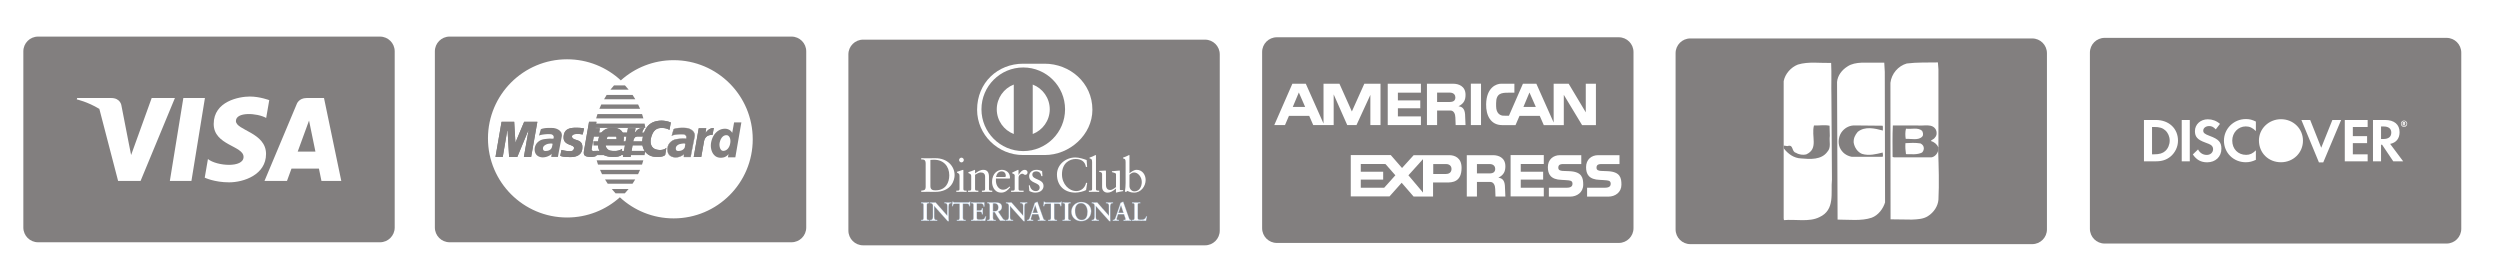 <?xml version="1.0" encoding="utf-8"?>
<!-- Generator: Adobe Illustrator 16.0.0, SVG Export Plug-In . SVG Version: 6.00 Build 0)  -->
<!DOCTYPE svg PUBLIC "-//W3C//DTD SVG 1.1//EN" "http://www.w3.org/Graphics/SVG/1.1/DTD/svg11.dtd">
<svg version="1.1" id="Layer_1" xmlns="http://www.w3.org/2000/svg" xmlns:xlink="http://www.w3.org/1999/xlink" x="0px" y="0px"
	 width="709.756px" height="76.83px" viewBox="0 0 709.756 76.83" enable-background="new 0 0 709.756 76.83" xml:space="preserve">
<g>
	<polygon fill="#827F7F" points="84.519,43.037 89.549,43.037 87.737,34.227 	"/>
	<path fill="#827F7F" d="M107.875,10.389H10.807c-2.309,0-4.181,1.871-4.181,4.182v50.031c0,2.309,1.872,4.18,4.181,4.18h97.068
		c2.31,0,4.181-1.871,4.181-4.18V14.571C112.056,12.26,110.185,10.389,107.875,10.389z M33.527,51.361l-5.322-20.446
		c-3.457-2.076-6.41-2.689-6.41-2.689l0.113-0.398h9.656c2.658,0,2.906,2.119,2.906,2.119l2.062,10.583v-0.001l0.692,3.485
		l5.841-16.187h6.595l-9.748,23.534H33.527z M48.221,51.361l3.829-23.534h6.128l-3.83,23.534H48.221z M65.04,51.766
		c-4.182,0-6.917-1.33-6.917-1.33l0.91-5.282c2.51,2.014,10.112,2.584,10.112-0.609c0-3.191-8.476-3.268-8.476-9.348
		c0-6.462,7.221-7.791,10.262-7.791c2.812,0,5.51,1.025,5.51,1.025l-0.873,5.054c-2.622-1.444-8.59-1.786-8.59,0.875
		c0,2.66,8.552,3.23,8.552,9.35C75.53,49.601,69.221,51.766,65.04,51.766z M91.261,51.361l-0.719-3.495h-7.789l-1.278,3.495h-6.386
		l9.138-21.781c0,0,0.555-1.753,2.83-1.753h4.925l4.905,23.534H91.261z"/>
</g>
<g>
	<path fill="#827F7F" d="M293.197,38.048V24.005c2.823,1.083,4.828,3.816,4.832,7.022C298.025,34.232,296.02,36.963,293.197,38.048
		 M282.984,31.027c0.006-3.204,2.007-5.936,4.829-7.022v14.042C284.991,36.96,282.99,34.23,282.984,31.027 M290.505,19.156
		c-6.554,0.003-11.866,5.314-11.867,11.871c0.001,6.554,5.313,11.864,11.867,11.867c6.556-0.003,11.867-5.313,11.868-11.867
		C302.373,24.471,297.061,19.159,290.505,19.156"/>
	<g>
		<polygon fill="#827F7F" points="318.251,58.383 317.597,60.38 318.902,60.38 		"/>
		<path fill="#827F7F" d="M265.568,54.04c2.961,0,3.934-2.233,3.934-4.276c0-2.563-1.646-4.413-4.29-4.413
			c-0.563,0-0.821,0.04-1.07,0.055v7.456C264.141,53.917,264.897,54.04,265.568,54.04z"/>
		<polygon fill="#827F7F" points="293.904,58.383 293.247,60.38 294.553,60.38 		"/>
		<path fill="#827F7F" d="M306.91,57.715c-1.279,0.002-1.658,1.137-1.66,2.131c0,1.328,0.607,2.576,1.789,2.579
			c1.417-0.002,1.663-1.244,1.666-2.331C308.705,59.012,308.123,57.717,306.91,57.715z"/>
		<path fill="#827F7F" d="M285.554,49.915c0-0.7-0.425-1.262-1.192-1.262c-0.836,0-1.411,0.617-1.575,1.604h2.385
			C285.515,50.257,285.554,50.079,285.554,49.915z"/>
		<path fill="#827F7F" d="M282.344,57.768c-0.201,0-0.297,0.018-0.394,0.026v2.161h0.334c0.739-0.007,1.111-0.264,1.117-1.13
			C283.398,58.174,282.994,57.77,282.344,57.768z"/>
		<path fill="#827F7F" d="M322.072,54.329c1.469,0,2.084-1.44,2.084-2.661c0-1.479-1.122-2.713-2.191-2.713
			c-0.508,0-0.932,0.329-1.303,0.646v3.33C320.662,53.45,321.154,54.329,322.072,54.329z"/>
		<path fill="#827F7F" d="M342.111,11.255h-97.069c-2.308,0-4.182,1.871-4.182,4.18v50.031c0,2.31,1.874,4.182,4.182,4.182h97.069
			c2.308,0,4.181-1.872,4.181-4.182V15.436C346.292,13.126,344.418,11.255,342.111,11.255z M318.837,44.747
			c0.549-0.178,1.125-0.424,1.412-0.59c0.15-0.082,0.261-0.15,0.303-0.15c0.082,0,0.109,0.082,0.109,0.191v5.003
			c0.547-0.466,1.288-0.987,2.043-0.987c1.589,0,2.549,1.387,2.549,2.879c0,1.796-1.316,3.592-3.277,3.592
			c-1.014,0-1.549-0.329-1.903-0.479l-0.413,0.314l-0.287-0.15c0.123-0.809,0.193-1.604,0.193-2.44v-5.894
			c0-0.893-0.207-0.919-0.729-1.07V44.747z M312.067,48.516c0.493-0.014,1.589-0.096,1.767-0.096c0.152,0,0.152,0.096,0.152,0.396
			v3.537c0,0.412,0,1.59,1.192,1.59c0.466,0,1.082-0.356,1.658-0.835V49.42c0-0.273-0.658-0.424-1.151-0.561v-0.248
			c1.233-0.082,2.001-0.191,2.138-0.191c0.11,0,0.11,0.096,0.11,0.248v5.057c0,0.248,0.15,0.26,0.385,0.26
			c0.163,0,0.369-0.012,0.548-0.012v0.287c-0.59,0.055-1.714,0.343-1.974,0.424l-0.069-0.041v-1.109
			c-0.821,0.672-1.452,1.15-2.427,1.15c-0.74,0-1.508-0.479-1.508-1.63v-3.511c0-0.355-0.055-0.699-0.821-0.767V48.516z
			 M311.037,44.006c0.084,0,0.111,0.082,0.111,0.191v9.472c0,0.454,0.301,0.454,0.687,0.454h0.229v0.355
			c-0.465,0-0.943-0.027-1.438-0.027c-0.492,0-0.986,0.014-1.493,0.027v-0.355h0.259c0.386,0,0.659,0,0.659-0.454v-7.634
			c0-0.893-0.205-0.919-0.727-1.07v-0.219c0.549-0.178,1.124-0.424,1.411-0.59C310.885,44.075,310.996,44.006,311.037,44.006z
			 M290.476,18.086h6.1c7.088-0.003,13.559,5.342,13.559,13.075c0,7.074-6.471,12.886-13.559,12.852h-6.1
			c-7.172,0.034-13.076-5.778-13.076-12.852C277.4,23.429,283.304,18.083,290.476,18.086z M292.175,49.969
			c0-0.769,0.618-1.756,2.125-1.756c0.438,0,1.027,0.124,1.562,0.398l0.096,1.396h-0.314c-0.137-0.861-0.617-1.354-1.495-1.354
			c-0.548,0-1.069,0.315-1.069,0.904c0,1.604,3.18,1.109,3.18,3.261c0,0.906-0.725,1.865-2.357,1.865
			c-0.548,0-1.193-0.191-1.671-0.465l-0.151-1.576l0.247-0.07c0.179,0.905,0.726,1.674,1.728,1.674c0.809,0,1.108-0.494,1.108-0.975
			C295.163,51.655,292.175,52.176,292.175,49.969z M289.832,54.124h0.767v0.355c-0.754-0.014-1.328-0.027-1.918-0.027
			c-0.563,0-1.136,0.014-1.631,0.027v-0.355h0.37c0.384,0,0.657,0,0.657-0.454v-3.851c0-0.425-0.507-0.508-0.713-0.618v-0.205
			c1-0.425,1.549-0.782,1.675-0.782c0.08,0,0.121,0.043,0.121,0.181v1.233h0.029c0.34-0.535,0.917-1.414,1.754-1.414
			c0.342,0,0.78,0.232,0.78,0.727c0,0.371-0.26,0.7-0.646,0.7c-0.424,0-0.424-0.329-0.903-0.329c-0.234,0-1.001,0.316-1.001,1.139
			v3.22C289.173,54.124,289.447,54.124,289.832,54.124z M282.745,51.491c0.081,1.303,0.92,2.371,2.015,2.371
			c0.756,0,1.346-0.412,1.852-0.917l0.189,0.19c-0.629,0.838-1.411,1.549-2.533,1.549c-2.182,0-2.619-2.111-2.619-2.988
			c0-2.688,1.809-3.482,2.768-3.482c1.112,0,2.305,0.7,2.316,2.153c0,0.083,0,0.164-0.012,0.247l-0.124,0.082h-3.852
			C282.717,50.82,282.717,51.024,282.745,51.491z M272.958,44.758c0.354,0,0.67,0.289,0.67,0.66c0,0.369-0.303,0.686-0.67,0.686
			c-0.357,0-0.674-0.33-0.674-0.686C272.285,45.074,272.615,44.758,272.958,44.758z M271.49,54.124h0.262
			c0.383,0,0.657,0,0.657-0.454v-3.715c0-0.603-0.204-0.685-0.714-0.959v-0.219c0.645-0.193,1.414-0.452,1.467-0.492
			c0.098-0.057,0.179-0.071,0.248-0.071c0.067,0,0.096,0.084,0.096,0.193v5.263c0,0.454,0.302,0.454,0.686,0.454h0.232v0.355
			c-0.467,0-0.946-0.027-1.439-0.027c-0.494,0-0.986,0.014-1.494,0.027V54.124z M261.539,54.124c0.822-0.084,1.221-0.11,1.26-1.043
			v-6.648c0-1.233-0.645-1.151-1.26-1.165v-0.356c0.533,0.027,1.082,0.027,1.618,0.027c0.574,0,1.356-0.027,2.371-0.027
			c3.55,0,5.483,2.37,5.483,4.799c0,1.355-0.796,4.77-5.648,4.77c-0.698,0-1.345-0.027-1.988-0.027
			c-0.615,0-1.221,0.014-1.836,0.027V54.124z M263.832,57.467v0.256h-0.035h-0.104c-0.27,0.006-0.518,0.028-0.518,0.395v3.906
			c0,0.365,0.248,0.387,0.518,0.393h0.139v0.033v0.255h-0.035c-0.358,0-0.806-0.028-1.178-0.028c-0.364,0-0.802,0.028-1.097,0.028
			h-0.031v-0.03V62.45v-0.033h0.031h0.104c0.271-0.006,0.518-0.027,0.521-0.393v-3.906c-0.004-0.366-0.25-0.389-0.521-0.395h-0.136
			v-0.032v-0.257h0.031c0.295,0,0.74,0.029,1.106,0.029c0.371,0,0.817-0.029,1.168-0.029h0.035V57.467z M270.119,57.467v0.256
			h-0.033h-0.11c-0.31,0.01-0.625,0.035-0.633,0.914v3.396c0,0.261,0.007,0.521,0.043,0.746l0.007,0.038h-0.037l-0.309-0.01
			l-3.784-4.22v2.989c0.009,0.65,0.106,0.833,0.668,0.84h0.16v0.033v0.255h-0.032c-0.322,0-0.645-0.028-0.963-0.028
			c-0.335,0-0.678,0.028-1.014,0.028h-0.033v-0.03v-0.258h0.033h0.104c0.494-0.003,0.634-0.318,0.641-0.914v-3.141
			c-0.002-0.396-0.328-0.639-0.647-0.639h-0.13V57.69v-0.254h0.033c0.284,0,0.576,0.027,0.856,0.027
			c0.222,0,0.438-0.027,0.688-0.018l3.279,3.691v-2.744c-0.005-0.594-0.401-0.664-0.618-0.67h-0.196V57.69v-0.254h0.032
			c0.352,0,0.696,0.027,1.044,0.027c0.304,0,0.61-0.027,0.918-0.027h0.033V57.467z M275.507,57.271
			c-0.029,0.2-0.059,0.401-0.079,0.601c-0.016,0.2-0.016,0.4-0.016,0.602v0.023l-0.021,0.009l-0.263,0.095l-0.002-0.043
			c-0.021-0.279-0.05-0.686-0.521-0.686h-1.189v3.938c0.006,0.562,0.229,0.601,0.584,0.607h0.175v0.033v0.255h-0.03
			c-0.295,0-0.815-0.028-1.217-0.028c-0.447,0-0.969,0.028-1.263,0.028h-0.03v-0.03v-0.258h0.03h0.142
			c0.414-0.008,0.578-0.015,0.586-0.593v-3.952h-1.189c-0.552,0.012-0.54,0.103-0.662,0.654l-0.005,0.026h-0.026h-0.262l0.006-0.038
			c0.029-0.21,0.066-0.418,0.09-0.635c0.03-0.207,0.045-0.414,0.045-0.628v-0.032h0.032h0.204l0.005,0.022
			c0.051,0.188,0.189,0.189,0.381,0.192h0.036h3.848c0.208-0.003,0.359-0.006,0.373-0.201l0.002-0.034l0.035,0.007l0.208,0.033
			L275.507,57.271z M279.991,61.495c-0.099,0.394-0.188,0.789-0.253,1.186l-0.006,0.024h-0.026c-0.479,0-1.337-0.029-2.007-0.029
			c-0.671,0-1.558,0.029-1.983,0.029h-0.032v-0.03V62.45v-0.033h0.032h0.104c0.27-0.004,0.516-0.027,0.518-0.393v-3.906
			c-0.002-0.364-0.248-0.389-0.518-0.395h-0.137v-0.032v-0.255h0.032c0.455,0,1.231,0.027,1.854,0.027
			c0.629,0,1.403-0.027,1.91-0.027h0.034l-0.001,0.033c-0.007,0.112-0.009,0.244-0.009,0.385c0,0.258,0.009,0.539,0.023,0.752v0.027
			l-0.024,0.007l-0.262,0.068l-0.003-0.038c-0.044-0.483-0.108-0.836-0.876-0.842h-1.006v1.888h0.856
			c0.43-0.004,0.507-0.224,0.557-0.626l0.003-0.03h0.029h0.257l-0.002,0.034c-0.013,0.291-0.022,0.581-0.022,0.872
			c0,0.282,0.01,0.565,0.022,0.849l0.002,0.027l-0.027,0.005l-0.259,0.054l-0.003-0.037c-0.05-0.456-0.054-0.703-0.549-0.709h-0.864
			v1.705c0.002,0.453,0.394,0.451,0.879,0.453c0.896-0.006,1.259-0.049,1.482-0.887l0.008-0.029l0.031,0.006l0.239,0.061
			L279.991,61.495z M278.768,54.479v-0.355h0.249c0.383,0,0.655,0,0.655-0.454v-3.549c0-0.782-0.478-1.166-1.259-1.166
			c-0.439,0-1.139,0.356-1.593,0.659v4.056c0,0.454,0.304,0.454,0.687,0.454h0.248v0.355c-0.48,0-0.961-0.027-1.454-0.027
			c-0.492,0-0.987,0.014-1.481,0.027v-0.355h0.249c0.382,0,0.657,0,0.657-0.454v-3.633c0-0.507-0.152-0.643-0.794-0.903v-0.262
			c0.588-0.19,1.149-0.369,1.808-0.658c0.041,0,0.081,0.029,0.081,0.138v0.891c0.782-0.561,1.454-1.028,2.374-1.028
			c1.164,0,1.576,0.851,1.576,1.92v3.536c0,0.454,0.301,0.454,0.685,0.454h0.247v0.355c-0.48,0-0.96-0.027-1.453-0.027
			C279.757,54.452,279.263,54.465,278.768,54.479z M285.427,62.45v0.255h-0.031c-0.25,0-0.488-0.028-0.732-0.028
			c-0.227,0-0.466,0.028-0.727,0.017c-0.571-0.75-1.062-1.552-1.543-2.403h-0.443v1.562c0.01,0.561,0.234,0.557,0.58,0.564h0.168
			v0.033v0.255h-0.035c-0.426,0-0.859-0.028-1.283-0.028c-0.354,0-0.705,0.028-1.079,0.028h-0.033v-0.03v-0.258h0.033h0.134
			c0.27-0.002,0.496-0.117,0.498-0.369v-3.79c-0.008-0.528-0.266-0.526-0.498-0.534h-0.167v-0.032v-0.257h0.033
			c0.242,0,0.7,0.029,1.156,0.029c0.446,0,0.802-0.029,1.201-0.029c0.94,0.003,1.806,0.262,1.808,1.347
			c0,0.672-0.445,1.093-1.02,1.327l1.252,1.876c0.207,0.31,0.34,0.388,0.701,0.433l0.027,0.004V62.45z M290.879,58.637v3.396
			c0,0.261,0.007,0.519,0.044,0.747l0.004,0.037h-0.035l-0.309-0.01l-3.785-4.22v2.989c0.01,0.65,0.108,0.833,0.67,0.84h0.159v0.033
			v0.255h-0.033c-0.321,0-0.644-0.029-0.963-0.029c-0.332,0-0.677,0.029-1.011,0.029h-0.036v-0.03v-0.258h0.036h0.102
			c0.492-0.002,0.635-0.318,0.639-0.915v-3.14c0-0.396-0.326-0.639-0.644-0.639h-0.133v-0.032v-0.257h0.036
			c0.283,0,0.575,0.029,0.855,0.029c0.219,0,0.436-0.029,0.685-0.02l3.28,3.693v-2.745c-0.001-0.593-0.4-0.665-0.616-0.669h-0.196
			v-0.032v-0.257h0.031c0.354,0,0.697,0.029,1.046,0.029c0.303,0,0.609-0.029,0.917-0.029h0.033v0.033v0.256h-0.033h-0.111
			C291.205,57.731,290.887,57.758,290.879,58.637z M296.83,62.45v0.258l-0.034-0.003c-0.335-0.013-0.671-0.029-1.025-0.029
			c-0.366,0-0.737,0.017-1.118,0.029l-0.035,0.003v-0.033v-0.26h0.033h0.082c0.172,0,0.429-0.038,0.43-0.18
			c0.001-0.086-0.066-0.291-0.147-0.527l-0.285-0.845h-1.646l-0.23,0.754c-0.076,0.255-0.164,0.451-0.164,0.572
			c0.002,0.183,0.281,0.226,0.528,0.226h0.115v0.035v0.258l-0.034-0.003c-0.299-0.013-0.604-0.029-0.9-0.029
			c-0.268,0-0.537,0.017-0.804,0.029l-0.036,0.003v-0.033v-0.26h0.033h0.046c0.277,0,0.509-0.157,0.616-0.46l1.193-3.424
			c0.1-0.276,0.231-0.647,0.299-0.945c0.232-0.081,0.531-0.229,0.676-0.32c0.022-0.008,0.041-0.018,0.07-0.018
			c0.02-0.001,0.061,0.004,0.083,0.044c0.021,0.061,0.046,0.128,0.067,0.188l1.374,3.902c0.089,0.26,0.178,0.537,0.275,0.756
			c0.085,0.199,0.224,0.277,0.462,0.277h0.076V62.45z M301.431,57.271c-0.031,0.2-0.059,0.401-0.082,0.601
			c-0.015,0.2-0.015,0.401-0.015,0.602v0.023l-0.021,0.009l-0.264,0.095l-0.001-0.043c-0.02-0.279-0.05-0.686-0.521-0.686h-1.189
			v3.938c0.008,0.562,0.229,0.601,0.584,0.607h0.176v0.033v0.255h-0.033c-0.293,0-0.814-0.028-1.215-0.028
			c-0.445,0-0.969,0.028-1.262,0.028h-0.033v-0.03v-0.258h0.033h0.143c0.412-0.008,0.576-0.015,0.586-0.593v-3.952h-1.189
			c-0.553,0.01-0.542,0.103-0.662,0.654l-0.006,0.026h-0.027h-0.261l0.005-0.037c0.031-0.211,0.068-0.419,0.09-0.635
			c0.03-0.208,0.045-0.415,0.045-0.629v-0.032h0.032h0.204l0.004,0.022c0.055,0.188,0.19,0.189,0.382,0.192
			c0.013,0,0.023,0.002,0.036,0.002h3.85c0.206-0.005,0.357-0.008,0.37-0.202l0.001-0.035l0.036,0.007l0.212,0.033L301.431,57.271z
			 M300.072,49.53c0-2.811,2.508-4.825,5.193-4.825c1.11,0,2.182,0.357,3.236,0.728l0.137,1.959h-0.342
			c-0.262-1.604-1.399-2.248-2.934-2.248c-1.578,0-3.866,1.055-3.866,4.346c0,2.77,1.974,4.758,4.084,4.758
			c1.357,0,2.483-0.932,2.759-2.372l0.314,0.081l-0.314,2.002c-0.578,0.357-2.127,0.727-3.032,0.727
			C302.1,54.684,300.072,52.616,300.072,49.53z M303.981,57.467v0.256h-0.031h-0.103c-0.274,0.006-0.52,0.03-0.523,0.395v3.906
			c0.004,0.365,0.249,0.389,0.523,0.393h0.134v0.033v0.255h-0.031c-0.361,0-0.807-0.029-1.179-0.029
			c-0.365,0-0.805,0.029-1.096,0.029h-0.033v-0.03V62.45v-0.033h0.033h0.103c0.271-0.004,0.519-0.027,0.519-0.393v-3.906
			c0-0.364-0.248-0.389-0.519-0.395h-0.136v-0.032v-0.255h0.033c0.291,0,0.739,0.027,1.102,0.027c0.373,0,0.818-0.027,1.173-0.027
			h0.031V57.467z M306.962,62.817c-1.596-0.003-2.819-1.088-2.822-2.709c0.003-1.569,1.217-2.781,2.784-2.785
			c1.602,0.002,2.886,0.998,2.89,2.605C309.812,61.663,308.566,62.814,306.962,62.817z M315.229,58.637v3.396
			c0,0.261,0.006,0.521,0.042,0.747l0.006,0.037h-0.035l-0.31-0.01l-3.786-4.22v2.989c0.01,0.65,0.11,0.832,0.67,0.838h0.161v0.035
			v0.255h-0.033c-0.323,0-0.644-0.028-0.962-0.028c-0.334,0-0.678,0.028-1.016,0.028h-0.031v-0.03v-0.26h0.031h0.105
			c0.492-0.001,0.633-0.316,0.639-0.912v-3.141c0-0.396-0.326-0.639-0.646-0.639h-0.13v-0.032v-0.255h0.031
			c0.287,0,0.576,0.027,0.857,0.027c0.222,0,0.437-0.027,0.69-0.018l3.276,3.691v-2.744c-0.002-0.594-0.398-0.664-0.618-0.67h-0.195
			v-0.032v-0.255h0.033c0.351,0,0.695,0.027,1.042,0.027c0.306,0,0.61-0.027,0.92-0.027h0.031v0.031v0.256h-0.031h-0.111
			C315.552,57.733,315.235,57.759,315.229,58.637z M321.179,62.45v0.258l-0.033-0.003c-0.337-0.013-0.673-0.028-1.029-0.028
			c-0.362,0-0.736,0.016-1.117,0.028l-0.033,0.003v-0.033v-0.258h0.032h0.083c0.174,0,0.43-0.04,0.43-0.182
			c0-0.086-0.066-0.289-0.149-0.527l-0.284-0.845h-1.646l-0.229,0.754c-0.075,0.255-0.164,0.451-0.162,0.571
			c0,0.184,0.277,0.229,0.525,0.229h0.114v0.033v0.258l-0.034-0.003c-0.299-0.013-0.604-0.028-0.9-0.028
			c-0.268,0-0.534,0.016-0.804,0.028l-0.032,0.003v-0.033v-0.258h0.032h0.042c0.279-0.002,0.511-0.16,0.621-0.462l1.193-3.424
			c0.095-0.276,0.229-0.647,0.294-0.945c0.236-0.081,0.535-0.229,0.68-0.32c0.021-0.008,0.04-0.017,0.069-0.017
			c0.021-0.002,0.06,0.003,0.082,0.045c0.023,0.057,0.045,0.126,0.068,0.186l1.373,3.902c0.088,0.26,0.179,0.537,0.275,0.758
			c0.088,0.197,0.223,0.275,0.461,0.277h0.078V62.45z M325.654,61.413c-0.084,0.426-0.186,0.843-0.277,1.268l-0.006,0.024h-0.026
			c-0.657,0-1.312-0.028-1.968-0.028s-1.312,0.028-1.971,0.028h-0.031v-0.03v-0.258h0.031h0.104
			c0.271-0.006,0.524-0.024,0.528-0.467v-3.833c-0.004-0.363-0.258-0.388-0.528-0.394h-0.136v-0.032v-0.255h0.031
			c0.396,0,0.787,0.027,1.18,0.027c0.379,0,0.752-0.027,1.134-0.027h0.031v0.031v0.256h-0.031h-0.187
			c-0.289,0.008-0.469-0.006-0.477,0.371v3.849c0.004,0.277,0.186,0.353,0.419,0.385c0.132,0.009,0.27,0.015,0.413,0.015
			c0.184,0,0.373-0.008,0.565-0.027c0.303-0.037,0.565-0.213,0.694-0.392c0.113-0.157,0.18-0.362,0.225-0.524l0.007-0.025h0.024
			h0.257L325.654,61.413z"/>
		<path fill="#004A97" d="M261.522,57.467v0.224h0.106c0.268,0,0.551,0.038,0.551,0.427v3.906c0,0.389-0.283,0.426-0.551,0.426
			h-0.106v0.225c0.291,0,0.732-0.03,1.097-0.03c0.372,0,0.821,0.03,1.178,0.03V62.45h-0.104c-0.267,0-0.552-0.037-0.552-0.426
			v-3.906c0-0.389,0.285-0.427,0.552-0.427h0.104v-0.224c-0.349,0-0.796,0.029-1.168,0.029
			C262.261,57.497,261.813,57.467,261.522,57.467z M263.765,57.659h-0.072c-0.266,0-0.583,0.046-0.584,0.459v3.906
			c0.001,0.413,0.318,0.458,0.584,0.458h0.072v0.159c-0.352-0.001-0.782-0.029-1.146-0.029c-0.352,0-0.773,0.027-1.062,0.029v-0.159
			h0.07c0.268,0,0.584-0.045,0.584-0.458v-3.906c0-0.413-0.316-0.459-0.584-0.459h-0.07V57.5c0.289,0.001,0.718,0.03,1.072,0.03
			c0.36,0,0.793-0.03,1.137-0.03V57.659z"/>
		<path fill="#004A97" d="M268.124,57.467v0.224h0.164c0.224,0,0.649,0.09,0.649,0.701v2.796l-0.015,0.016l-3.319-3.736
			c-0.225,0-0.439,0.029-0.665,0.029c-0.283,0-0.573-0.029-0.856-0.029v0.224h0.097c0.335,0,0.679,0.254,0.679,0.671v3.141
			c0,0.597-0.156,0.947-0.672,0.947h-0.104v0.225c0.336,0,0.679-0.03,1.014-0.03c0.32,0,0.643,0.03,0.963,0.03V62.45h-0.128
			c-0.575,0-0.7-0.223-0.7-0.873v-3.072l3.842,4.281h0.282c-0.037-0.232-0.045-0.492-0.045-0.753v-3.395
			c0-0.888,0.352-0.947,0.666-0.947h0.11v-0.224c-0.305,0-0.612,0.029-0.918,0.029C268.818,57.497,268.474,57.467,268.124,57.467z
			 M268.906,61.186v0.002l-0.008-0.008L268.906,61.186z M270.053,57.659h-0.078c-0.322,0-0.698,0.086-0.698,0.979v3.396
			c0,0.248,0.006,0.495,0.041,0.72h-0.246l-3.875-4.333v3.157c0.001,0.65,0.146,0.904,0.733,0.906h0.093v0.158
			c-0.307-0.002-0.616-0.029-0.928-0.029c-0.326,0-0.659,0.027-0.982,0.029v-0.16l0.072,0.002c0.537-0.002,0.704-0.384,0.704-0.98
			v-3.141c0-0.437-0.36-0.703-0.711-0.703h-0.065V57.5c0.271,0.001,0.552,0.03,0.825,0.03c0.228,0,0.442-0.03,0.665-0.03
			l3.317,3.751l0.024-0.023l0.016-0.015l0.008-2.819c0-0.633-0.451-0.734-0.681-0.734h-0.13V57.5c0.337,0.001,0.668,0.03,1.01,0.03
			c0.298,0,0.591-0.029,0.886-0.03V57.659z"/>
		<path fill="#004A97" d="M274.896,57.467h-3.85c-0.201,0-0.388,0.008-0.447-0.216h-0.179c0,0.216-0.016,0.423-0.044,0.633
			c-0.023,0.217-0.062,0.425-0.09,0.634h0.223c0.111-0.545,0.134-0.678,0.693-0.678h1.223v3.983c0,0.589-0.205,0.626-0.619,0.626
			h-0.142v0.225c0.292,0,0.814-0.03,1.263-0.03c0.401,0,0.924,0.03,1.215,0.03V62.45H274c-0.356,0-0.617-0.066-0.617-0.641V57.84
			h1.223c0.498,0,0.536,0.441,0.551,0.717l0.225-0.084c0-0.2,0-0.401,0.016-0.604c0.021-0.201,0.051-0.402,0.082-0.604l-0.18-0.03
			C275.283,57.46,275.098,57.467,274.896,57.467z M275.441,57.293c-0.029,0.19-0.058,0.381-0.078,0.572
			c-0.014,0.196-0.015,0.392-0.015,0.586l-0.161,0.059c-0.016-0.276-0.082-0.701-0.582-0.703h-1.256v4.002
			c0,0.585,0.291,0.673,0.65,0.674h0.109v0.157c-0.295-0.001-0.793-0.028-1.182-0.028c-0.434,0-0.935,0.027-1.229,0.028v-0.157
			h0.107c0.41-0.001,0.652-0.061,0.652-0.659v-4.017h-1.256c-0.557-0.008-0.621,0.16-0.72,0.681h-0.157
			c0.025-0.198,0.061-0.395,0.082-0.6c0.027-0.198,0.043-0.398,0.045-0.604h0.123c0.066,0.209,0.258,0.216,0.435,0.216h0.036h3.848
			c0.188,0.003,0.396-0.008,0.432-0.225L275.441,57.293z"/>
		<path fill="#004A97" d="M278.235,62.344c-0.477,0-0.908,0-0.908-0.484v-1.736h0.895c0.515,0,0.537,0.291,0.581,0.736l0.225-0.043
			c-0.016-0.283-0.023-0.566-0.023-0.851c0-0.291,0.008-0.581,0.023-0.874h-0.225c-0.044,0.404-0.141,0.658-0.589,0.658h-0.887
			v-1.953h1.036c0.785,0,0.873,0.387,0.91,0.871l0.223-0.061c-0.021-0.326-0.027-0.821-0.016-1.141c-0.507,0-1.281,0.029-1.91,0.029
			c-0.623,0-1.4-0.029-1.854-0.029v0.224h0.104c0.269,0,0.553,0.038,0.553,0.427v3.906c0,0.389-0.284,0.426-0.553,0.426h-0.104
			v0.225c0.426,0,1.312-0.03,1.983-0.03s1.529,0.03,2.008,0.03c0.065-0.396,0.154-0.791,0.252-1.188l-0.209-0.051
			C279.526,62.286,279.13,62.344,278.235,62.344z M279.919,61.511c-0.091,0.376-0.178,0.753-0.242,1.129
			c-0.481,0-1.319-0.028-1.979-0.028c-0.655,0-1.518,0.028-1.953,0.028v-0.157h0.074c0.266-0.002,0.583-0.046,0.584-0.459v-3.906
			c-0.001-0.413-0.318-0.459-0.584-0.459h-0.074V57.5c0.459,0.001,1.213,0.03,1.824,0.03c0.615,0,1.371-0.029,1.877-0.03
			c-0.004,0.105-0.006,0.228-0.006,0.354c0,0.249,0.008,0.52,0.021,0.729l-0.162,0.042c-0.033-0.469-0.162-0.868-0.938-0.863h-1.068
			v2.02h0.919c0.455,0.004,0.576-0.268,0.618-0.656h0.16c-0.014,0.281-0.021,0.56-0.021,0.841c0,0.274,0.007,0.55,0.021,0.823
			l-0.16,0.034c-0.037-0.425-0.09-0.738-0.61-0.732h-0.927v1.769c0.001,0.518,0.472,0.518,0.941,0.518
			c0.881,0.006,1.312-0.068,1.536-0.903L279.919,61.511z"/>
		<path fill="#004A97" d="M282.344,57.705c-0.226,0-0.327,0.021-0.429,0.028l-0.028,0.004v2.283h0.033h0.364
			c0.752-0.001,1.18-0.304,1.182-1.194C283.465,58.146,283.024,57.705,282.344,57.705z M282.285,59.987h-0.364v-2.222
			c0.104-0.007,0.198-0.028,0.424-0.028c0.665,0,1.089,0.424,1.089,1.088C283.433,59.706,283.032,59.987,282.285,59.987z"/>
		<path fill="#004A97" d="M284.671,62.002l-1.273-1.908c0.59-0.232,1.035-0.644,1.035-1.313c0-1.062-0.836-1.313-1.774-1.313
			c-0.396,0-0.754,0.029-1.201,0.029c-0.457,0-0.917-0.029-1.156-0.029v0.224h0.134c0.231,0,0.53,0.022,0.53,0.566v3.79
			c0,0.275-0.253,0.402-0.53,0.402h-0.134v0.225c0.373,0,0.722-0.03,1.081-0.03c0.426,0,0.857,0.03,1.283,0.03V62.45h-0.135
			c-0.343,0-0.61-0.021-0.61-0.596v-1.598h0.491c0.484,0.859,0.979,1.664,1.553,2.418c0.229,0,0.469-0.03,0.699-0.03
			c0.246,0,0.485,0.03,0.732,0.03V62.45C285.029,62.405,284.882,62.317,284.671,62.002z M285.363,62.64
			c-0.23-0.003-0.461-0.028-0.699-0.028c-0.232,0-0.473,0.029-0.699,0.029c-0.551-0.738-1.04-1.543-1.526-2.4l-0.008-0.018h-0.51
			h-0.033v1.629c0,0.59,0.303,0.63,0.644,0.631h0.103v0.157c-0.413,0-0.833-0.028-1.253-0.028c-0.349,0-0.688,0.028-1.047,0.028
			v-0.157h0.102c0.281-0.001,0.562-0.137,0.562-0.436v-3.79c0-0.561-0.329-0.599-0.562-0.599h-0.102V57.5
			c0.243,0.001,0.686,0.03,1.124,0.03c0.449,0,0.808-0.03,1.201-0.03c0.937,0.005,1.742,0.245,1.742,1.281
			c0,0.653-0.434,1.052-1.017,1.281l-0.037,0.017l1.298,1.941c0.206,0.309,0.368,0.414,0.718,0.457V62.64z"/>
		<path fill="#004A97" d="M291.625,57.467c-0.31,0-0.612,0.029-0.919,0.029c-0.351,0-0.694-0.029-1.044-0.029v0.224h0.163
			c0.224,0,0.649,0.09,0.649,0.701v2.796l-0.014,0.016l-3.32-3.736c-0.224,0-0.442,0.029-0.665,0.029
			c-0.281,0-0.573-0.029-0.854-0.029v0.224h0.097c0.333,0,0.679,0.254,0.679,0.671v3.141c0,0.597-0.158,0.947-0.674,0.947h-0.102
			v0.225c0.334,0,0.677-0.03,1.014-0.03c0.32,0,0.641,0.03,0.961,0.03V62.45h-0.127c-0.574,0-0.7-0.223-0.7-0.873v-3.072l3.84,4.281
			h0.284c-0.036-0.232-0.046-0.492-0.046-0.753v-3.395c0-0.888,0.354-0.947,0.665-0.947h0.113V57.467z M291.589,57.659h-0.078
			c-0.319,0.002-0.697,0.086-0.697,0.979v3.396c0,0.248,0.006,0.497,0.039,0.72h-0.245l-3.876-4.332v3.156
			c0.003,0.65,0.149,0.905,0.736,0.906h0.096v0.157c-0.309-0.001-0.619-0.028-0.933-0.028c-0.327,0-0.659,0.027-0.983,0.028v-0.158
			l0.074,0.001c0.534-0.002,0.703-0.383,0.703-0.981v-3.14c0-0.437-0.359-0.701-0.708-0.703h-0.069V57.5
			c0.273,0.001,0.551,0.03,0.828,0.03c0.227,0,0.443-0.03,0.664-0.03l3.318,3.751l0.023-0.023l0.014-0.015l0.012-2.82
			c0-0.632-0.453-0.731-0.683-0.733h-0.131V57.5c0.336,0.001,0.669,0.03,1.012,0.03c0.297,0,0.591-0.029,0.884-0.03V57.659z"/>
		<path fill="#004A97" d="M293.934,58.27h-0.022h-0.016h-0.025l-0.713,2.176h1.484L293.934,58.27z M293.896,58.302h0.016
			l0.685,2.112h-1.393L293.896,58.302z"/>
		<path fill="#004A97" d="M296.259,62.153c-0.096-0.227-0.185-0.5-0.274-0.762l-1.372-3.901c-0.022-0.06-0.045-0.128-0.067-0.186
			c-0.016-0.023-0.03-0.023-0.054-0.023c-0.021,0-0.035,0.009-0.059,0.015c-0.14,0.09-0.439,0.238-0.678,0.32
			c-0.045,0.277-0.18,0.649-0.278,0.926l-1.192,3.422c-0.112,0.314-0.357,0.486-0.647,0.486h-0.046v0.225
			c0.27-0.018,0.537-0.03,0.805-0.03c0.301,0,0.605,0.013,0.904,0.03V62.45h-0.083c-0.245,0-0.56-0.037-0.56-0.262
			c0-0.133,0.09-0.328,0.167-0.582l-0.033-0.009c-0.073,0.253-0.165,0.443-0.166,0.592c0.009,0.263,0.349,0.29,0.592,0.293h0.048
			v0.157c-0.283-0.014-0.578-0.027-0.867-0.027c-0.26,0-0.518,0.014-0.773,0.027v-0.157h0.013c0.304,0.001,0.564-0.181,0.678-0.506
			l1.193-3.424c0.097-0.277,0.231-0.649,0.278-0.931c0.221-0.059,0.52-0.205,0.663-0.299c0.019-0.006,0.028-0.01,0.042-0.01h0.016
			c0.008,0,0.004,0,0.011,0.007c0.019,0.054,0.04,0.121,0.063,0.18l1.373,3.901c0.088,0.262,0.179,0.537,0.275,0.764
			c0.093,0.221,0.269,0.32,0.523,0.317h0.011v0.157c-0.325-0.014-0.647-0.027-0.994-0.027c-0.356,0-0.72,0.014-1.087,0.027v-0.157
			h0.049c0.168-0.004,0.484-0.019,0.494-0.247c0-0.111-0.068-0.31-0.15-0.549l-0.299-0.887h-1.741l-0.244,0.797l0.033,0.01
			l0.236-0.775h1.694l0.288,0.865c0.085,0.239,0.151,0.441,0.151,0.539c0,0.186-0.293,0.215-0.462,0.215h-0.083v0.225
			c0.38-0.018,0.754-0.03,1.12-0.03c0.356,0,0.692,0.013,1.027,0.03V62.45h-0.044C296.507,62.45,296.351,62.362,296.259,62.153z"/>
		<path fill="#004A97" d="M300.818,57.467h-3.85c-0.199,0-0.388,0.008-0.447-0.216h-0.179c0,0.216-0.015,0.423-0.044,0.633
			c-0.021,0.217-0.061,0.425-0.091,0.634h0.224c0.113-0.545,0.137-0.678,0.695-0.678h1.223v3.983c0,0.589-0.207,0.626-0.619,0.626
			h-0.143v0.225c0.291,0,0.815-0.03,1.262-0.03c0.402,0,0.924,0.03,1.215,0.03V62.45h-0.141c-0.357,0-0.618-0.066-0.618-0.641V57.84
			h1.222c0.501,0,0.537,0.441,0.552,0.717l0.224-0.084c0-0.2,0-0.401,0.016-0.604c0.022-0.201,0.053-0.402,0.082-0.604l-0.179-0.03
			C301.206,57.46,301.019,57.467,300.818,57.467z M301.362,57.293c-0.027,0.19-0.056,0.381-0.075,0.573
			c-0.016,0.195-0.016,0.391-0.016,0.585l-0.162,0.059c-0.016-0.276-0.08-0.701-0.582-0.703h-1.256v4.002
			c0.002,0.586,0.292,0.672,0.65,0.673h0.11v0.159c-0.294-0.002-0.794-0.029-1.183-0.029c-0.434,0-0.935,0.027-1.229,0.029v-0.159
			h0.11c0.409-0.001,0.652-0.06,0.652-0.658v-4.017h-1.256c-0.557-0.008-0.623,0.16-0.721,0.681h-0.16
			c0.029-0.196,0.064-0.394,0.084-0.6c0.03-0.198,0.045-0.398,0.045-0.605h0.123c0.068,0.21,0.259,0.218,0.435,0.217h0.036h3.85
			c0.187,0.003,0.397-0.008,0.43-0.225L301.362,57.293z"/>
		<path fill="#004A97" d="M301.675,57.467v0.224h0.103c0.271,0,0.552,0.038,0.552,0.427v3.906c0,0.389-0.281,0.426-0.552,0.426
			h-0.103v0.225c0.29,0,0.73-0.03,1.096-0.03c0.373,0,0.82,0.03,1.179,0.03V62.45h-0.103c-0.271,0-0.555-0.037-0.555-0.426v-3.906
			c0-0.389,0.284-0.427,0.555-0.427h0.103v-0.224c-0.351,0-0.798,0.029-1.173,0.029C302.413,57.497,301.965,57.467,301.675,57.467z
			 M303.916,57.659h-0.068c-0.268,0-0.586,0.046-0.586,0.459v3.906c0,0.413,0.318,0.458,0.586,0.458h0.068v0.158
			c-0.352-0.001-0.782-0.028-1.145-0.028c-0.355,0-0.775,0.025-1.064,0.028v-0.158h0.071c0.267,0,0.585-0.045,0.585-0.458v-3.906
			c0-0.413-0.318-0.459-0.585-0.459h-0.071V57.5c0.289,0.001,0.717,0.03,1.07,0.03c0.364,0,0.796-0.029,1.139-0.03V57.659z"/>
		<path fill="#004A97" d="M306.924,57.356c-1.55,0-2.752,1.201-2.752,2.752c0,1.604,1.21,2.678,2.792,2.678
			c1.587,0,2.817-1.14,2.817-2.855C309.782,58.341,308.515,57.356,306.924,57.356z M306.962,62.752
			c-1.566-0.001-2.758-1.059-2.76-2.645c0-1.535,1.189-2.72,2.722-2.72c1.577,0.001,2.825,0.972,2.826,2.54
			C309.749,61.626,308.535,62.751,306.962,62.752z"/>
		<path fill="#004A97" d="M306.91,57.651c-1.332,0-1.724,1.19-1.727,2.195c0.003,1.342,0.616,2.64,1.855,2.642
			c1.473,0,1.729-1.307,1.73-2.394C308.767,58.998,308.177,57.655,306.91,57.651z M307.039,62.458c-1.211,0-1.822-1.276-1.822-2.611
			c0-0.999,0.388-2.162,1.693-2.162c1.24,0,1.826,1.319,1.826,2.41C308.736,61.181,308.486,62.458,307.039,62.458z"/>
		<path fill="#004A97" d="M315.972,57.467c-0.307,0-0.612,0.029-0.919,0.029c-0.349,0-0.692-0.029-1.042-0.029v0.224h0.161
			c0.226,0,0.651,0.09,0.651,0.701v2.796l-0.018,0.016l-3.318-3.736c-0.224,0-0.439,0.029-0.664,0.029
			c-0.283,0-0.574-0.029-0.857-0.029v0.224h0.099c0.335,0,0.679,0.254,0.679,0.671v3.141c0,0.597-0.155,0.947-0.672,0.947h-0.105
			v0.225c0.336,0,0.68-0.03,1.016-0.03c0.32,0,0.641,0.03,0.962,0.03V62.45h-0.127c-0.574,0-0.7-0.223-0.7-0.873v-3.072l3.842,4.281
			h0.283c-0.039-0.232-0.046-0.492-0.046-0.753v-3.395c0-0.888,0.351-0.947,0.665-0.947h0.111V57.467z M315.94,57.659h-0.079
			c-0.32,0.002-0.697,0.082-0.697,0.979v3.396c0,0.248,0.007,0.495,0.038,0.72h-0.243l-3.875-4.333v3.157
			c0,0.65,0.146,0.905,0.732,0.906h0.096v0.157c-0.309-0.001-0.617-0.028-0.93-0.028c-0.327,0-0.659,0.027-0.984,0.028v-0.158
			l0.074,0.001c0.536-0.002,0.703-0.384,0.703-0.98v-3.141c0-0.437-0.361-0.701-0.71-0.703h-0.067V57.5
			c0.271,0.001,0.553,0.03,0.826,0.03c0.227,0,0.445-0.03,0.664-0.03l3.318,3.751l0.025-0.023l0.016-0.015l0.007-2.819
			c0-0.631-0.45-0.732-0.682-0.734h-0.129V57.5c0.337,0.001,0.669,0.03,1.009,0.03c0.299,0,0.593-0.029,0.888-0.03V57.659z"/>
		<path fill="#004A97" d="M320.611,62.153c-0.098-0.227-0.188-0.5-0.278-0.762l-1.37-3.901c-0.021-0.06-0.046-0.128-0.068-0.186
			c-0.015-0.023-0.03-0.023-0.051-0.023c-0.023,0-0.039,0.009-0.061,0.015c-0.143,0.09-0.439,0.238-0.681,0.32
			c-0.042,0.277-0.177,0.649-0.274,0.926l-1.194,3.422c-0.109,0.314-0.357,0.486-0.649,0.486h-0.042v0.225
			c0.267-0.018,0.535-0.03,0.804-0.03c0.299,0,0.604,0.013,0.904,0.03V62.45h-0.083c-0.245,0-0.56-0.037-0.56-0.262
			c0-0.133,0.09-0.328,0.164-0.582l-0.031-0.009c-0.073,0.254-0.164,0.443-0.167,0.591c0.011,0.266,0.351,0.291,0.593,0.294h0.049
			v0.157c-0.285-0.014-0.58-0.027-0.869-0.027c-0.259,0-0.515,0.014-0.772,0.027v-0.157h0.011c0.305,0.001,0.566-0.181,0.681-0.506
			l1.193-3.424c0.097-0.277,0.231-0.649,0.277-0.931c0.222-0.058,0.521-0.207,0.665-0.299c0.018-0.006,0.025-0.01,0.041-0.01h0.016
			c0.005,0,0.004,0,0.012,0.009c0.017,0.052,0.041,0.119,0.062,0.178l1.373,3.901c0.089,0.262,0.177,0.537,0.275,0.764
			c0.094,0.221,0.27,0.318,0.521,0.317h0.012l0.001,0.157c-0.325-0.014-0.649-0.027-0.997-0.027c-0.354,0-0.717,0.014-1.087,0.028
			v-0.158h0.052c0.168-0.004,0.48-0.019,0.492-0.247c0-0.111-0.066-0.31-0.15-0.549l-0.297-0.887h-1.74l-0.246,0.797l0.031,0.01
			l0.238-0.775h1.693l0.289,0.865c0.085,0.239,0.152,0.441,0.152,0.539c0,0.186-0.293,0.215-0.463,0.215h-0.083v0.225
			c0.38-0.018,0.753-0.03,1.118-0.03c0.359,0,0.695,0.013,1.031,0.03V62.45h-0.046C320.857,62.45,320.699,62.362,320.611,62.153z"/>
		<path fill="#004A97" d="M318.285,58.27h-0.024h-0.016h-0.022l-0.716,2.176h1.482L318.285,58.27z M318.246,58.302h0.015
			l0.687,2.112h-1.396L318.246,58.302z"/>
		<path fill="#004A97" d="M324.458,62.344c-0.344,0.039-0.68,0.039-0.985,0.018c-0.239-0.031-0.446-0.119-0.446-0.419v-3.849
			c0-0.396,0.223-0.403,0.506-0.403h0.187v-0.224c-0.38,0-0.753,0.029-1.134,0.029c-0.395,0-0.783-0.029-1.178-0.029v0.224h0.103
			c0.269,0,0.562,0.038,0.562,0.427v3.832c0,0.463-0.293,0.5-0.562,0.5h-0.103v0.225c0.656,0,1.312-0.03,1.969-0.03
			c0.656,0,1.314,0.03,1.968,0.03c0.091-0.425,0.196-0.844,0.276-1.27h-0.216c-0.045,0.165-0.112,0.373-0.231,0.538
			C325.04,62.129,324.772,62.307,324.458,62.344z M325.429,61.438h0.152c-0.079,0.402-0.178,0.799-0.264,1.202
			c-0.646,0-1.292-0.028-1.941-0.028c-0.648,0-1.293,0.028-1.938,0.028v-0.158h0.071c0.269,0,0.593-0.05,0.593-0.532v-3.833
			c0-0.412-0.326-0.458-0.593-0.458h-0.071V57.5c0.383,0.001,0.76,0.03,1.146,0.03c0.371,0,0.734-0.029,1.1-0.03v0.159h-0.152
			c-0.277,0-0.541,0.02-0.541,0.436v3.849c-0.001,0.319,0.234,0.423,0.479,0.449c0.134,0.01,0.274,0.017,0.418,0.017
			c0.185,0,0.375-0.012,0.571-0.031c0.325-0.04,0.602-0.223,0.739-0.414C325.316,61.8,325.382,61.6,325.429,61.438z"/>
	</g>
</g>
<g>
	<path fill="#827F7F" d="M410.502,46.572h-3.602v2.818h3.591c1.179,0,1.598-0.682,1.598-1.469
		C412.089,47.345,411.708,46.572,410.502,46.572z"/>
	<path fill="#827F7F" d="M411.6,26.291h-3.604v2.66h3.59c1.18,0,1.598-0.523,1.598-1.311
		C413.184,27.064,412.805,26.291,411.6,26.291z"/>
	<polygon fill="#827F7F" points="367.025,30.359 370.535,30.359 368.744,26.255 	"/>
	<polygon fill="#827F7F" points="386.33,46.554 386.33,48.757 392.685,48.757 392.685,50.984 386.33,50.984 386.33,53.302 
		392.972,53.302 396.145,49.765 393.339,46.57 	"/>
	<polygon fill="#827F7F" points="434.217,26.261 432.5,30.365 436.026,30.365 	"/>
	<polygon fill="#827F7F" points="403.993,54.666 403.993,45.179 399.852,49.765 	"/>
	<path fill="#827F7F" d="M459.571,10.58h-97.069c-2.308,0-4.182,1.871-4.182,4.18v50.033c0,2.309,1.874,4.18,4.182,4.18h97.069
		c2.309,0,4.182-1.871,4.182-4.18V14.759C463.752,12.451,461.879,10.58,459.571,10.58z M426.174,23.767h3.764v2.551h-1.78
		c-1.915,0-3.41,0.201-3.41,2.953v0.852c0.014,2.07,1.099,2.561,1.795,2.703c0.169,0.041,1.847,0.041,1.847,0.041l3.971-9.094h3.814
		l4.912,11.02V23.767h4.26l4.859,8.129v-8.129h2.881v11.752h-3.93l-5.189-8.598v8.598h-5.686l-1.14-2.621h-5.753l-1.127,2.621
		h-3.801c-3.195,0-4.611-2.68-4.545-5.93C422.012,24.767,424.864,23.767,426.174,23.767z M417.579,23.759h2.883v11.754h-2.883
		V23.759z M393.982,23.773h9.42V26.3h-6.536v2.203h6.354v2.227h-6.354v2.318h6.536v2.465h-9.42V23.773z M378.634,26.798v8.715
		h-5.805l-1.141-2.621h-5.754l-1.125,2.621h-3.041l5.137-11.74h3.814l5.031,11.307V23.773h4.521l3.525,7.875l3.537-7.875h4.599
		v11.74h-2.883v-8.57l-3.943,8.57h-2.621L378.634,26.798z M410.727,51.808h-3.877v3.986h-5.53l-3.381-3.906l-3.458,3.879h-10.995
		v-11.74h11.361l3.196,3.668l3.302-3.643h10.116c1.416,0,3.486,0.654,3.486,3.59C414.948,51.757,412.222,51.808,410.727,51.808z
		 M415.963,33.101l0.105,2.412h-2.804l-0.081-2.15c-0.025-0.996-0.418-1.99-1.415-1.99h-3.772v4.141h-2.883v-11.74h7.494
		c1.417,0,3.461,0.627,3.461,3.143c0,1.416-0.419,2.467-1.992,3.25C415.44,30.324,415.963,31.214,415.963,33.101z M427.272,53.382
		l0.105,2.412h-2.805l-0.079-2.15c-0.025-0.996-0.419-1.992-1.413-1.992h-3.774v4.143h-2.882v-11.74h7.492
		c1.417,0,3.461,0.629,3.461,3.143c0,1.416-0.42,2.465-1.993,3.25C426.749,50.603,427.272,51.494,427.272,53.382z M438.286,46.554
		h-6.539v2.203h6.355v2.227h-6.355v2.318h6.539v2.465h-9.424v-11.74h9.424V46.554z M445.782,55.82h-6.055v-2.518h4.719
		c0.799,0,1.992,0,1.992-1.127c0-0.535-0.211-0.877-1.062-0.967c-0.38-0.055-1.781-0.133-1.992-0.137
		c-3.199-0.084-3.943-1.676-3.943-3.613c0-2.201,1.546-3.404,3.434-3.404h6.053v2.516h-4.428c-1.01,0.01-2.098-0.119-2.098,1.02
		c0,0.721,0.537,0.865,1.22,0.932c0.235,0,1.809,0.082,2.017,0.08c3.543,0.182,3.84,1.951,3.84,3.838
		C449.477,54.638,447.668,55.82,445.782,55.82z M456.633,55.82h-6.055v-2.518h4.717c0.801,0,1.992,0,1.992-1.127
		c0-0.535-0.209-0.877-1.062-0.967c-0.377-0.055-1.779-0.133-1.99-0.137c-3.201-0.084-3.945-1.676-3.945-3.613
		c0-2.201,1.547-3.404,3.436-3.404h6.055v2.516h-4.432c-1.008,0.01-2.096-0.119-2.096,1.02c0,0.721,0.535,0.865,1.219,0.932
		c0.236,0,1.807,0.082,2.018,0.08c3.543,0.182,3.838,1.951,3.838,3.838C460.327,54.638,458.518,55.82,456.633,55.82z"/>
	<path fill="#827F7F" d="M422.909,46.572h-3.603v2.66h3.589c1.18,0,1.599-0.525,1.599-1.311
		C424.494,47.345,424.114,46.572,422.909,46.572z"/>
</g>
<g>
	<path fill="#827F7F" d="M676.688,35.906h-0.704v3.557h0.667c1.465,0,2.24-0.635,2.24-1.814
		C678.891,36.507,678.116,35.906,676.688,35.906z"/>
	<path fill="#827F7F" d="M682.431,34.808h-0.049v0.268h0.046c0.121,0,0.186-0.047,0.186-0.137
		C682.614,34.851,682.552,34.808,682.431,34.808z"/>
	<path fill="#827F7F" d="M611.582,36.048h-0.615v7.762h0.615c1.48,0,2.412-0.281,3.136-0.934c0.792-0.701,1.263-1.83,1.263-2.959
		c0-1.125-0.471-2.215-1.263-2.92C613.958,36.312,613.062,36.048,611.582,36.048z"/>
	<path fill="#827F7F" d="M694.579,10.75h-97.069c-2.307,0-4.181,1.871-4.181,4.182v50.031c0,2.309,1.874,4.182,4.181,4.182h97.069
		c2.308,0,4.181-1.873,4.181-4.182V14.931C698.759,12.621,696.886,10.75,694.579,10.75z M616.211,44.445
		c-1.128,0.932-2.411,1.354-4.187,1.354h-3.349V34.06h3.364c3.711,0,6.301,2.41,6.301,5.875
		C618.341,41.662,617.547,43.333,616.211,44.445z M621.685,45.798h-2.287V34.06h2.287V45.798z M626.615,46.082
		c-1.744,0-3.012-0.688-4.065-2.234l1.477-1.428c0.528,1.021,1.407,1.564,2.498,1.564c1.022,0,1.78-0.701,1.78-1.654
		c0-0.492-0.23-0.912-0.688-1.213c-0.229-0.143-0.687-0.354-1.584-0.67c-2.147-0.773-2.887-1.6-2.887-3.221
		c0-1.918,1.585-3.361,3.66-3.361c1.285,0,2.465,0.439,3.45,1.305l-1.195,1.562c-0.6-0.666-1.163-0.947-1.849-0.947
		c-0.989,0-1.707,0.562-1.707,1.301c0,0.633,0.403,0.969,1.778,1.477c2.605,0.953,3.378,1.799,3.378,3.664
		C630.662,44.496,628.99,46.082,626.615,46.082z M640.449,37.208c-0.952-0.932-1.781-1.32-2.87-1.32
		c-2.149,0-3.838,1.779-3.838,4.029c0,2.377,1.638,4.049,3.942,4.049c1.039,0,1.849-0.367,2.766-1.283v2.693
		c-1.039,0.492-1.883,0.686-2.87,0.686c-3.484,0-6.196-2.674-6.196-6.127c0-3.41,2.781-6.139,6.25-6.139
		c0.984,0,1.814,0.209,2.816,0.719V37.208z M647.576,46.062c-3.578,0-6.259-2.646-6.259-6.189c0-3.332,2.803-6.031,6.259-6.031
		c3.506,0,6.243,2.684,6.243,6.1C653.819,43.38,651.064,46.062,647.576,46.062z M659.58,46.099h-1.231l-4.982-12.039h2.499
		l3.134,7.885l3.17-7.885h2.481L659.58,46.099z M672.183,36.048h-4.206v2.605h4.046v1.986h-4.046v3.17h4.206v1.988h-6.494V34.06
		h6.494V36.048z M679.451,45.798l-3.166-4.717h-0.301v4.717h-2.289V34.06h3.397c2.641,0,4.153,1.266,4.153,3.465
		c0,1.797-0.949,2.977-2.677,3.328l3.698,4.945H679.451z M682.519,36.035c-0.499,0-0.9-0.402-0.9-0.902
		c0-0.502,0.399-0.904,0.9-0.904c0.491,0,0.893,0.408,0.893,0.904S683.01,36.035,682.519,36.035z"/>
	<path fill="#827F7F" d="M682.518,34.392c-0.401,0-0.723,0.328-0.723,0.742c0,0.41,0.323,0.738,0.723,0.738
		c0.391,0,0.711-0.332,0.711-0.738C683.229,34.726,682.909,34.392,682.518,34.392z M682.671,35.652l-0.289-0.402v0.402h-0.245
		v-1.035h0.334c0.252,0,0.39,0.113,0.39,0.318c0,0.145-0.081,0.25-0.228,0.289l0.346,0.428H682.671z"/>
</g>
<g>
	<path fill="#827F7F" d="M506.39,42.086c1.217,1.6,2.894,2.816,4.949,2.893c2.513,0.23,5.787,0.457,7.461-1.902
		c1.144-1.219,0.459-2.892,0.688-4.492l-0.076-2.895c-1.447-0.305-2.742,0-4.418-0.076c-0.837,3.123,1.371,6.625-2.207,8.224
		c-0.839,0.229-2.057,0.076-2.895-0.457c-1.369-0.305-0.608-2.513-2.436-1.904l-1.066-0.15V42.086z"/>
	<path fill="#827F7F" d="M576.951,10.915h-97.068c-2.309,0-4.18,1.871-4.18,4.182v50.031c0,2.309,1.871,4.182,4.18,4.182h97.068
		c2.309,0,4.181-1.873,4.181-4.182V15.097C581.131,12.786,579.259,10.915,576.951,10.915z M516.516,61.657
		c-2.892,1.445-6.776,0.533-10.051,0.838l-0.075-0.533V42.086v-0.759V23.05c0.381-2.057,2.056-3.959,4.035-4.721
		c2.97-0.914,6.397-0.379,9.441-0.459c0.152,2.973,0,6.703,0.077,9.293l0.153,23.832C519.714,54.651,521.086,59.6,516.516,61.657z
		 M531.367,61.809c-2.895,0.988-6.474,0.533-9.671,0.533l-0.153-39.064c0.153-1.828,1.371-3.426,2.97-4.416
		c1.143-0.762,2.514-0.992,3.96-1.066h6.473l0.151,2.59l0.077,37.083C534.641,59.219,533.269,61.124,531.367,61.809z
		 M550.327,56.708c-0.152,1.826-1.294,3.578-2.97,4.645c-1.295,0.838-2.895,0.914-4.569,0.99l-6.054-0.076l-0.038-38.759
		c0.306-2.59,2.209-4.797,4.646-5.482c2.969-0.381,5.712-0.229,8.833-0.305l0.152,1.98v22.005l-0.077,0.076v0.99
		C550.403,47.34,550.555,52.061,550.327,56.708z"/>
	<path fill="#827F7F" d="M534.488,35.69c0.153,0.457,0,0.838,0.076,1.371c-2.284-0.609-5.102-1.295-7.158,0.381
		c-0.76,0.912-1.219,1.828-1.142,3.045c0.229,1.371,1.066,2.666,2.36,3.199c1.98,0.609,4.035,0.076,5.863-0.383
		c0.076,0.383,0.153,0.914,0,1.219h-8.758c-1.521-0.305-2.74-1.141-3.425-2.664c-0.609-1.447-0.305-3.425,0.761-4.644
		c0.914-1.066,2.209-1.676,3.654-1.6L534.488,35.69z"/>
	<path fill="#827F7F" d="M550.25,42.772c-0.228,0.914-0.988,1.75-1.903,1.902h-10.661l-0.379-0.152c0-3.044-0.078-5.937,0.076-8.908
		h6.775c2.132,0.229,4.493-0.686,5.484,1.295c0.303,0.686,0.228,1.6-0.307,2.133c-0.303,0.531-0.989,0.609-1.142,0.988
		c0.839,0.229,1.751,0.914,2.056,1.751V42.772z M541.112,36.528c-0.228,0.836-0.228,1.98-0.075,2.893
		c1.6-0.074,3.655,0.533,4.721-0.684c0.382-0.459,0.152-1.219-0.077-1.602C544.462,36.071,542.636,36.757,541.112,36.528z
		 M545.226,40.716c-1.447-0.229-2.896-0.152-4.266-0.076c-0.076,1.142,0,2.056,0.151,3.123c1.524,0,3.198,0.227,4.568-0.459
		c0.382-0.379,0.609-0.988,0.459-1.521C546.062,41.327,545.68,40.944,545.226,40.716z"/>
</g>
<g>
	<path fill-rule="evenodd" clip-rule="evenodd" fill="#827F7F" d="M174.324,24.239l-1.031,1.223h5.192
		c-0.339-0.421-0.692-0.828-1.061-1.223H174.324z"/>
	<path fill-rule="evenodd" clip-rule="evenodd" fill="#827F7F" d="M172.221,26.956l-0.722,1.223h8.863
		c-0.244-0.415-0.497-0.825-0.767-1.223H172.221z"/>
	<path fill-rule="evenodd" clip-rule="evenodd" fill="#827F7F" d="M170.696,29.666l-0.531,1.223h11.558
		c-0.173-0.414-0.359-0.821-0.556-1.223H170.696z"/>
	<path fill-rule="evenodd" clip-rule="evenodd" fill="#827F7F" d="M169.625,32.384l-0.379,1.222h13.408
		c-0.112-0.412-0.237-0.819-0.373-1.222H169.625z"/>
	<path fill-rule="evenodd" clip-rule="evenodd" fill="#827F7F" d="M169.397,45.516l0.38,1.223h12.491
		c0.136-0.402,0.262-0.81,0.375-1.223H169.397z"/>
	<path fill-rule="evenodd" clip-rule="evenodd" fill="#827F7F" d="M170.353,48.233l0.57,1.223h10.225
		c0.198-0.401,0.386-0.809,0.561-1.223H170.353z"/>
	<path fill-rule="evenodd" clip-rule="evenodd" fill="#827F7F" d="M171.766,50.944l0.765,1.222h7.04
		c0.271-0.397,0.525-0.807,0.771-1.222H171.766z"/>
	<path fill-rule="evenodd" clip-rule="evenodd" fill="#827F7F" d="M173.679,53.653l1.07,1.23h2.641
		c0.372-0.397,0.729-0.807,1.072-1.23H173.679z"/>
	<path fill-rule="evenodd" clip-rule="evenodd" fill="#827F7F" d="M168.942,35.093l-0.235,1.223h14.512
		c-0.06-0.411-0.127-0.819-0.208-1.223H168.942z"/>
	<path fill-rule="evenodd" clip-rule="evenodd" fill="#827F7F" d="M168.422,38.816c0.002-0.058,0.003-0.114,0.005-0.172
		l-0.033,0.172H168.422z"/>
	<path fill-rule="evenodd" clip-rule="evenodd" fill="#827F7F" d="M168.629,37.593l-0.202,1.051
		c-0.002,0.058-0.003,0.114-0.005,0.172h15.012c-0.013-0.41-0.036-0.818-0.071-1.223H168.629z"/>
	<path fill-rule="evenodd" clip-rule="evenodd" fill="#827F7F" d="M168.69,42.828c0.064,0.412,0.143,0.818,0.23,1.223H183
		c0.083-0.403,0.151-0.812,0.212-1.223H168.69z"/>
	<path fill-rule="evenodd" clip-rule="evenodd" fill="#827F7F" d="M168.431,40.093c0.015,0.41,0.038,0.818,0.075,1.223h14.87
		c0.032-0.404,0.052-0.812,0.062-1.223H168.431z"/>
	<path fill-rule="evenodd" clip-rule="evenodd" fill="#827F7F" d="M224.71,10.386h-97.068c-2.309,0-4.182,1.871-4.182,4.182v50.031
		c0,2.31,1.873,4.18,4.182,4.18h97.068c2.308,0,4.181-1.87,4.181-4.18V14.568C228.891,12.257,227.018,10.386,224.71,10.386z
		 M191.244,62.001c-5.894,0-11.254-2.273-15.261-5.987c-3.976,3.566-9.229,5.737-14.989,5.737
		c-12.402,0-22.458-10.055-22.458-22.459c0-12.403,10.056-22.458,22.458-22.458c5.895,0,11.255,2.273,15.262,5.987
		c3.976-3.566,9.228-5.737,14.988-5.737c12.404,0,22.459,10.055,22.459,22.458C213.703,51.947,203.648,62.001,191.244,62.001z"/>
	<g>
		<g>
			<polygon fill-rule="evenodd" clip-rule="evenodd" fill="#827F7F" points="165.431,38.172 165.326,38.165 165.219,38.15 
				165.121,38.135 165.023,38.12 164.93,38.105 164.833,38.089 164.735,38.075 164.627,38.059 164.522,38.044 164.4,38.036 
				164.263,38.028 164.12,38.02 163.959,38.02 163.786,38.028 163.587,38.044 163.368,38.059 163.216,38.083 163.072,38.105 
				162.942,38.15 162.829,38.195 162.721,38.249 162.625,38.309 162.547,38.386 162.478,38.454 162.434,38.538 162.396,38.621 
				162.38,38.711 162.38,38.803 162.403,38.902 162.434,39 162.494,39.099 162.571,39.198 162.721,39.341 162.905,39.456 
				163.117,39.553 163.344,39.637 163.587,39.713 163.837,39.797 164.088,39.889 164.331,39.987 164.559,40.116 164.772,40.275 
				164.961,40.465 165.121,40.701 165.243,40.989 165.319,41.331 165.348,41.741 165.319,42.219 165.266,42.576 165.174,42.887 
				165.052,43.175 164.901,43.425 164.727,43.647 164.528,43.835 164.316,44.002 164.083,44.147 163.837,44.26 163.587,44.359 
				163.329,44.435 163.064,44.496 162.805,44.542 162.556,44.565 162.305,44.581 162.07,44.586 161.742,44.586 161.439,44.581 
				161.173,44.581 160.923,44.573 160.696,44.565 160.491,44.549 160.309,44.534 160.134,44.511 159.974,44.496 159.831,44.465 
				159.686,44.442 159.557,44.405 159.427,44.375 159.307,44.329 159.184,44.284 159.055,44.238 159.397,42.561 159.465,42.576 
				159.548,42.598 159.655,42.627 159.786,42.66 159.92,42.69 160.073,42.719 160.241,42.757 160.421,42.788 160.612,42.818 
				160.809,42.848 161.014,42.872 161.227,42.894 161.446,42.901 161.668,42.909 161.886,42.909 162.107,42.901 162.328,42.856 
				162.502,42.795 162.638,42.712 162.745,42.606 162.821,42.5 162.881,42.377 162.92,42.256 162.95,42.143 162.966,41.922 
				162.897,41.733 162.767,41.581 162.579,41.452 162.35,41.338 162.084,41.224 161.789,41.118 161.493,40.997 161.189,40.86 
				160.901,40.701 160.635,40.503 160.391,40.268 160.202,39.979 160.065,39.637 159.997,39.229 160.004,38.743 160.042,38.446 
				160.096,38.165 160.172,37.907 160.262,37.665 160.383,37.437 160.52,37.239 160.68,37.049 160.871,36.883 161.092,36.739 
				161.333,36.617 161.606,36.503 161.91,36.42 162.252,36.35 162.625,36.297 163.034,36.268 163.483,36.259 163.762,36.259 
				164.02,36.268 164.256,36.276 164.468,36.284 164.659,36.297 164.833,36.313 164.984,36.329 165.121,36.344 165.25,36.358 
				165.357,36.381 165.455,36.397 165.547,36.412 165.623,36.426 165.69,36.435 165.758,36.45 165.819,36.458 165.431,38.172 
				165.431,38.172 			"/>
			<polyline fill="#827F7F" points="165.431,38.172 165.431,38.172 165.326,38.165 165.219,38.15 165.121,38.135 165.023,38.12 
				164.93,38.105 164.833,38.089 164.735,38.075 164.627,38.059 164.522,38.044 164.4,38.036 164.263,38.028 164.12,38.02 
				163.959,38.02 163.786,38.028 163.587,38.044 163.368,38.059 163.368,38.059 163.216,38.083 163.072,38.105 162.942,38.15 
				162.829,38.195 162.721,38.249 162.625,38.309 162.547,38.386 162.478,38.454 162.434,38.538 162.396,38.621 162.38,38.711 
				162.38,38.803 162.403,38.902 162.434,39 162.494,39.099 162.571,39.198 162.571,39.198 162.721,39.341 162.905,39.456 
				163.117,39.553 163.344,39.637 163.587,39.713 163.837,39.797 164.088,39.889 164.331,39.987 164.559,40.116 164.772,40.275 
				164.961,40.465 165.121,40.701 165.243,40.989 165.319,41.331 165.348,41.741 165.319,42.219 165.319,42.219 165.266,42.576 
				165.174,42.887 165.052,43.175 164.901,43.425 164.727,43.647 164.528,43.835 164.316,44.002 164.083,44.147 163.837,44.26 
				163.587,44.359 163.329,44.435 163.064,44.496 162.805,44.542 162.556,44.565 162.305,44.581 162.07,44.586 162.07,44.586 
				161.742,44.586 161.439,44.581 161.173,44.581 160.923,44.573 160.696,44.565 160.491,44.549 160.309,44.534 160.134,44.511 
				159.974,44.496 159.831,44.465 159.686,44.442 159.557,44.405 159.427,44.375 159.307,44.329 159.184,44.284 159.055,44.238 
				159.397,42.561 159.397,42.561 159.465,42.576 159.548,42.598 159.655,42.627 159.786,42.66 159.92,42.69 160.073,42.719 
				160.241,42.757 160.421,42.788 160.612,42.818 160.809,42.848 161.014,42.872 161.227,42.894 161.446,42.901 161.668,42.909 
				161.886,42.909 162.107,42.901 162.107,42.901 162.328,42.856 162.502,42.795 162.638,42.712 162.745,42.606 162.821,42.5 
				162.881,42.377 162.92,42.256 162.95,42.143 162.95,42.143 162.966,41.922 162.897,41.733 162.767,41.581 162.579,41.452 
				162.35,41.338 162.084,41.224 161.789,41.118 161.493,40.997 161.189,40.86 160.901,40.701 160.635,40.503 160.391,40.268 
				160.202,39.979 160.065,39.637 159.997,39.229 160.004,38.743 160.004,38.743 160.042,38.446 160.096,38.165 160.172,37.907 
				160.262,37.665 160.383,37.437 160.52,37.239 160.68,37.049 160.871,36.883 161.092,36.739 161.333,36.617 161.606,36.503 
				161.91,36.42 162.252,36.35 162.625,36.297 163.034,36.268 163.483,36.259 163.483,36.259 163.762,36.259 164.02,36.268 
				164.256,36.276 164.468,36.284 164.659,36.297 164.833,36.313 164.984,36.329 165.121,36.344 165.25,36.358 165.357,36.381 
				165.455,36.397 165.547,36.412 165.623,36.426 165.69,36.435 165.758,36.45 165.819,36.458 165.431,38.172 			"/>
			<polygon fill-rule="evenodd" clip-rule="evenodd" fill="#827F7F" points="167.231,34.583 169.334,34.583 169.023,36.42 
				170.291,36.42 170.017,38.135 168.68,38.097 167.953,42.333 167.945,42.485 167.982,42.614 168.059,42.712 168.158,42.795 
				168.294,42.848 168.446,42.894 168.612,42.924 168.795,42.94 168.961,42.932 169.113,42.917 169.25,42.894 169.372,42.864 
				169.471,42.833 169.54,42.811 169.584,42.795 169.599,42.788 169.334,44.2 169.281,44.238 169.227,44.268 169.174,44.298 
				169.122,44.329 169.069,44.351 169.007,44.375 168.94,44.397 168.871,44.42 168.795,44.442 168.718,44.458 168.627,44.473 
				168.538,44.489 168.439,44.504 168.325,44.519 168.202,44.534 168.073,44.549 167.496,44.549 167.192,44.526 166.927,44.496 
				166.685,44.451 166.48,44.397 166.304,44.329 166.161,44.254 166.032,44.163 165.933,44.063 165.857,43.958 165.803,43.829 
				165.766,43.698 165.743,43.555 165.736,43.395 165.736,43.229 165.758,43.054 165.782,42.864 167.231,34.583 167.231,34.583 			
				"/>
			<polyline fill="#827F7F" points="167.231,34.583 169.334,34.583 169.023,36.42 170.291,36.42 170.017,38.135 168.68,38.097 
				167.953,42.333 167.953,42.333 167.945,42.485 167.982,42.614 168.059,42.712 168.158,42.795 168.294,42.848 168.446,42.894 
				168.612,42.924 168.795,42.94 168.795,42.94 168.961,42.932 169.113,42.917 169.25,42.894 169.372,42.864 169.471,42.833 
				169.54,42.811 169.584,42.795 169.599,42.788 169.334,44.2 169.334,44.2 169.281,44.238 169.227,44.268 169.174,44.298 
				169.122,44.329 169.069,44.351 169.007,44.375 168.94,44.397 168.871,44.42 168.795,44.442 168.718,44.458 168.627,44.473 
				168.538,44.489 168.439,44.504 168.325,44.519 168.202,44.534 168.073,44.549 167.496,44.549 167.496,44.549 167.192,44.526 
				166.927,44.496 166.685,44.451 166.48,44.397 166.304,44.329 166.161,44.254 166.032,44.163 165.933,44.063 165.857,43.958 
				165.803,43.829 165.766,43.698 165.743,43.555 165.736,43.395 165.736,43.229 165.758,43.054 165.782,42.864 167.231,34.583 			
				"/>
			<polyline fill="#827F7F" points="171.968,40.997 171.968,40.997 171.945,41.125 171.938,41.261 171.953,41.406 171.983,41.55 
				172.036,41.695 172.098,41.833 172.18,41.976 172.271,42.104 172.377,42.235 172.491,42.349 172.614,42.461 172.749,42.552 
				172.887,42.637 173.038,42.704 173.19,42.757 173.342,42.788 173.342,42.788 173.539,42.818 173.729,42.841 173.926,42.864 
				174.124,42.879 174.321,42.887 174.526,42.887 174.723,42.879 174.928,42.864 175.133,42.833 175.338,42.795 175.551,42.75 
				175.755,42.682 175.969,42.598 176.188,42.506 176.401,42.386 176.621,42.256 176.317,44.125 176.317,44.125 176.195,44.184 
				176.075,44.247 175.953,44.291 175.84,44.337 175.725,44.375 175.603,44.413 175.482,44.442 175.353,44.465 175.216,44.489 
				175.065,44.504 174.906,44.519 174.731,44.534 174.534,44.542 174.33,44.542 174.092,44.549 173.842,44.549 173.842,44.549 
				173.471,44.542 173.092,44.504 172.711,44.451 172.333,44.359 171.96,44.247 171.604,44.1 171.262,43.912 170.943,43.691 
				170.647,43.433 170.389,43.122 170.169,42.772 169.986,42.37 169.858,41.922 169.775,41.413 169.751,40.852 169.79,40.23 
				169.79,40.23 169.821,39.987 169.865,39.706 169.926,39.411 170.009,39.09 170.124,38.766 170.26,38.438 170.434,38.105 
				170.647,37.786 170.889,37.482 171.185,37.194 171.52,36.936 171.899,36.708 172.338,36.518 172.833,36.381 173.378,36.292 
				173.995,36.259 173.995,36.259 174.291,36.268 174.602,36.297 174.914,36.35 175.225,36.426 175.528,36.542 175.825,36.678 
				176.098,36.86 176.348,37.072 176.575,37.331 176.766,37.635 176.917,37.983 177.024,38.386 177.084,38.84 177.092,39.356 
				177.04,39.933 176.924,40.572 176.887,41.035 171.354,41.035 171.702,39.539 175.027,39.539 175.027,39.539 175.042,39.35 
				175.034,39.167 175.018,39 174.989,38.849 174.936,38.705 174.883,38.575 174.807,38.461 174.731,38.355 174.641,38.264 
				174.542,38.188 174.427,38.12 174.313,38.059 174.192,38.014 174.071,37.983 173.942,37.96 173.805,37.945 173.805,37.945 
				173.661,37.953 173.524,37.975 173.395,38.006 173.266,38.051 173.136,38.112 173.024,38.18 172.909,38.264 172.811,38.355 
				172.711,38.461 172.62,38.575 172.538,38.697 172.469,38.827 172.4,38.963 172.347,39.114 172.301,39.266 172.271,39.425 
				171.968,40.997 			"/>
			<polygon fill-rule="evenodd" clip-rule="evenodd" fill="#827F7F" points="190.071,36.875 189.973,36.823 189.875,36.776 
				189.767,36.723 189.654,36.669 189.54,36.625 189.413,36.579 189.282,36.533 189.147,36.488 189.002,36.45 188.856,36.42 
				188.698,36.389 188.54,36.366 188.364,36.35 188.19,36.336 188.007,36.336 187.817,36.336 187.627,36.336 187.43,36.35 
				187.225,36.375 187.013,36.412 186.8,36.472 186.588,36.556 186.375,36.663 186.163,36.798 185.958,36.965 185.759,37.163 
				185.569,37.407 185.389,37.687 185.221,38.02 185.062,38.4 184.917,38.827 184.797,39.312 184.75,39.584 184.721,39.85 
				184.706,40.116 184.713,40.375 184.735,40.632 184.788,40.875 184.856,41.103 184.94,41.331 185.054,41.536 185.19,41.733 
				185.351,41.907 185.533,42.067 185.737,42.204 185.972,42.317 186.231,42.417 186.519,42.485 186.618,42.506 186.733,42.53 
				186.87,42.545 187.021,42.561 187.186,42.576 187.362,42.576 187.551,42.576 187.742,42.561 187.938,42.537 188.136,42.5 
				188.326,42.446 188.516,42.386 188.706,42.301 188.879,42.204 189.039,42.083 189.191,41.946 188.85,43.973 188.803,44.01 
				188.759,44.056 188.698,44.11 188.63,44.153 188.547,44.214 188.44,44.268 188.318,44.321 188.182,44.366 188.007,44.42 
				187.809,44.458 187.583,44.489 187.316,44.519 187.021,44.534 186.678,44.542 186.292,44.534 185.866,44.511 185.517,44.473 
				185.168,44.397 184.819,44.284 184.47,44.131 184.135,43.95 183.817,43.721 183.514,43.456 183.233,43.153 182.981,42.811 
				182.77,42.432 182.587,42.006 182.452,41.543 182.36,41.035 182.329,40.496 182.344,39.904 182.427,39.274 182.489,38.963 
				182.556,38.659 182.633,38.363 182.709,38.083 182.792,37.816 182.89,37.551 182.99,37.3 183.096,37.065 183.211,36.83 
				183.324,36.609 183.453,36.397 183.588,36.2 183.726,36.009 183.877,35.828 184.029,35.661 184.189,35.501 184.363,35.349 
				184.538,35.206 184.721,35.076 184.911,34.954 185.116,34.84 185.32,34.743 185.533,34.651 185.752,34.567 185.989,34.491 
				186.222,34.43 186.465,34.377 186.725,34.333 186.982,34.293 187.255,34.264 187.529,34.25 187.817,34.241 188.062,34.25 
				188.295,34.264 188.524,34.287 188.75,34.317 188.963,34.346 189.168,34.393 189.366,34.43 189.547,34.476 189.723,34.522 
				189.875,34.567 190.02,34.614 190.139,34.659 190.247,34.696 190.337,34.727 190.406,34.757 190.452,34.773 190.071,36.875 
				190.071,36.875 			"/>
			<polyline fill="#827F7F" points="190.071,36.875 190.071,36.875 189.973,36.823 189.875,36.776 189.767,36.723 189.654,36.669 
				189.54,36.625 189.413,36.579 189.282,36.533 189.147,36.488 189.002,36.45 188.856,36.42 188.698,36.389 188.54,36.366 
				188.364,36.35 188.19,36.336 188.007,36.336 187.817,36.336 187.817,36.336 187.627,36.336 187.43,36.35 187.225,36.375 
				187.013,36.412 186.8,36.472 186.588,36.556 186.375,36.663 186.163,36.798 185.958,36.965 185.759,37.163 185.569,37.407 
				185.389,37.687 185.221,38.02 185.062,38.4 184.917,38.827 184.797,39.312 184.797,39.312 184.75,39.584 184.721,39.85 
				184.706,40.116 184.713,40.375 184.735,40.632 184.788,40.875 184.856,41.103 184.94,41.331 185.054,41.536 185.19,41.733 
				185.351,41.907 185.533,42.067 185.737,42.204 185.972,42.317 186.231,42.417 186.519,42.485 186.519,42.485 186.618,42.506 
				186.733,42.53 186.87,42.545 187.021,42.561 187.186,42.576 187.362,42.576 187.551,42.576 187.742,42.561 187.938,42.537 
				188.136,42.5 188.326,42.446 188.516,42.386 188.706,42.301 188.879,42.204 189.039,42.083 189.191,41.946 188.85,43.973 
				188.85,43.973 188.803,44.01 188.759,44.056 188.698,44.11 188.63,44.153 188.547,44.214 188.44,44.268 188.318,44.321 
				188.182,44.366 188.007,44.42 187.809,44.458 187.583,44.489 187.316,44.519 187.021,44.534 186.678,44.542 186.292,44.534 
				185.866,44.511 185.866,44.511 185.517,44.473 185.168,44.397 184.819,44.284 184.47,44.131 184.135,43.95 183.817,43.721 
				183.514,43.456 183.233,43.153 182.981,42.811 182.77,42.432 182.587,42.006 182.452,41.543 182.36,41.035 182.329,40.496 
				182.344,39.904 182.427,39.274 182.427,39.274 182.489,38.963 182.556,38.659 182.633,38.363 182.709,38.083 182.792,37.816 
				182.89,37.551 182.99,37.3 183.096,37.065 183.211,36.83 183.324,36.609 183.453,36.397 183.588,36.2 183.726,36.009 
				183.877,35.828 184.029,35.661 184.189,35.501 184.363,35.349 184.538,35.206 184.721,35.076 184.911,34.954 185.116,34.84 
				185.32,34.743 185.533,34.651 185.752,34.567 185.989,34.491 186.222,34.43 186.465,34.377 186.725,34.333 186.982,34.293 
				187.255,34.264 187.529,34.25 187.817,34.241 187.817,34.241 188.062,34.25 188.295,34.264 188.524,34.287 188.75,34.317 
				188.963,34.346 189.168,34.393 189.366,34.43 189.547,34.476 189.723,34.522 189.875,34.567 190.02,34.614 190.139,34.659 
				190.247,34.696 190.337,34.727 190.406,34.757 190.452,34.773 190.071,36.875 			"/>
			<polygon fill-rule="evenodd" clip-rule="evenodd" fill="#827F7F" points="142.735,44.549 140.671,44.549 142.395,34.583 
				145.984,34.583 146.327,40.496 148.809,34.583 152.559,34.583 150.797,44.549 148.733,44.549 150.038,37.103 149.956,37.103 
				146.865,44.549 144.536,44.549 144.52,44.238 144.467,43.411 144.399,42.235 144.323,40.882 144.246,39.524 144.178,38.333 
				144.125,37.467 144.109,37.103 144.087,37.103 144.042,37.103 143.997,37.103 143.997,37.103 142.735,44.549 142.735,44.549 			
				"/>
			<polyline fill="#827F7F" points="142.735,44.549 140.671,44.549 142.395,34.583 145.984,34.583 146.327,40.496 148.809,34.583 
				152.559,34.583 150.797,44.549 148.733,44.549 150.038,37.103 149.956,37.103 146.865,44.549 144.536,44.549 144.536,44.549 
				144.52,44.238 144.467,43.411 144.399,42.235 144.323,40.882 144.246,39.524 144.178,38.333 144.125,37.467 144.109,37.103 
				144.109,37.103 144.087,37.103 144.042,37.103 143.997,37.103 143.997,37.103 142.735,44.549 			"/>
			<polygon fill-rule="evenodd" clip-rule="evenodd" fill="#827F7F" points="196.069,44.602 196.114,44.557 196.425,42.872 
				196.334,42.856 196.023,44.542 196.069,44.496 196.069,44.602 196.106,44.594 196.114,44.557 196.069,44.602 196.069,44.602 			
				"/>
			<polygon fill-rule="evenodd" clip-rule="evenodd" fill="#827F7F" points="194.118,44.549 194.164,44.602 196.069,44.602 
				196.069,44.496 194.164,44.496 194.209,44.549 194.118,44.549 194.111,44.602 194.164,44.602 194.118,44.549 194.118,44.549 			
				"/>
			<polygon fill-rule="evenodd" clip-rule="evenodd" fill="#827F7F" points="194.24,43.698 194.17,43.638 194.141,43.76 
				194.131,43.965 194.131,44.238 194.118,44.549 194.209,44.549 194.224,44.238 194.24,43.965 194.232,43.76 194.232,43.698 
				194.164,43.638 194.24,43.698 194.24,43.698 			"/>
			<polygon fill-rule="evenodd" clip-rule="evenodd" fill="#827F7F" points="191.287,44.67 191.287,44.67 191.499,44.702 
				191.705,44.723 191.917,44.717 192.137,44.702 192.356,44.67 192.569,44.632 192.782,44.573 192.994,44.511 193.184,44.435 
				193.381,44.344 193.565,44.254 193.722,44.147 193.882,44.04 194.018,43.935 194.141,43.813 194.24,43.698 194.164,43.638 
				194.065,43.752 193.958,43.858 193.821,43.965 193.678,44.071 193.518,44.163 193.336,44.254 193.154,44.344 192.963,44.42 
				192.767,44.481 192.554,44.542 192.34,44.581 192.137,44.61 191.917,44.625 191.705,44.632 191.499,44.61 191.302,44.581 
				191.302,44.581 191.287,44.67 191.287,44.67 			"/>
			<polygon fill-rule="evenodd" clip-rule="evenodd" fill="#827F7F" points="189.45,42.37 189.45,42.37 189.457,42.537 
				189.472,42.704 189.496,42.887 189.526,43.061 189.563,43.229 189.625,43.403 189.692,43.577 189.792,43.737 189.897,43.897 
				190.02,44.04 190.17,44.184 190.345,44.306 190.542,44.428 190.764,44.526 191.012,44.602 191.287,44.67 191.302,44.581 
				191.028,44.511 190.793,44.435 190.588,44.337 190.39,44.23 190.231,44.11 190.094,43.979 189.973,43.835 189.866,43.691 
				189.784,43.532 189.715,43.373 189.654,43.214 189.617,43.046 189.586,42.872 189.563,42.704 189.547,42.537 189.555,42.37 
				189.555,42.37 189.45,42.37 189.45,42.37 			"/>
			<polygon fill-rule="evenodd" clip-rule="evenodd" fill="#827F7F" points="192.174,39.456 192.174,39.456 191.909,39.5 
				191.651,39.57 191.4,39.653 191.158,39.759 190.921,39.88 190.695,40.033 190.489,40.193 190.292,40.375 190.11,40.564 
				189.95,40.776 189.798,41.004 189.684,41.255 189.586,41.512 189.518,41.786 189.472,42.074 189.45,42.37 189.555,42.37 
				189.563,42.074 189.609,41.801 189.677,41.543 189.776,41.286 189.889,41.049 190.026,40.836 190.186,40.625 190.352,40.436 
				190.549,40.268 190.754,40.108 190.966,39.972 191.204,39.85 191.43,39.745 191.681,39.661 191.924,39.592 192.174,39.547 
				192.174,39.547 192.174,39.456 192.174,39.456 			"/>
			<polygon fill-rule="evenodd" clip-rule="evenodd" fill="#827F7F" points="193.738,39.295 193.738,39.295 193.655,39.295 
				193.547,39.312 193.442,39.321 193.321,39.327 193.192,39.341 193.063,39.35 192.926,39.365 192.795,39.379 192.676,39.395 
				192.561,39.411 192.456,39.417 192.356,39.434 192.281,39.44 192.219,39.448 192.19,39.456 192.174,39.456 192.174,39.547 
				192.19,39.547 192.235,39.539 192.281,39.532 192.356,39.524 192.456,39.509 192.561,39.5 192.676,39.486 192.795,39.47 
				192.926,39.456 193.063,39.44 193.192,39.434 193.321,39.417 193.442,39.411 193.547,39.403 193.655,39.403 193.738,39.403 
				193.738,39.403 193.738,39.295 193.738,39.295 			"/>
			<polygon fill-rule="evenodd" clip-rule="evenodd" fill="#827F7F" points="194.763,39.379 194.809,39.341 194.778,39.341 
				194.709,39.334 194.588,39.327 194.444,39.312 194.278,39.312 194.103,39.312 193.92,39.295 193.738,39.295 193.738,39.403 
				193.92,39.403 194.103,39.403 194.278,39.417 194.444,39.417 194.588,39.417 194.709,39.425 194.778,39.434 194.809,39.434 
				194.854,39.395 194.809,39.434 194.847,39.44 194.854,39.395 194.763,39.379 194.763,39.379 			"/>
			<polygon fill-rule="evenodd" clip-rule="evenodd" fill="#827F7F" points="194.839,38.894 194.832,38.894 194.825,39.038 
				194.8,39.19 194.778,39.327 194.763,39.379 194.854,39.395 194.87,39.341 194.891,39.204 194.914,39.038 194.937,38.894 
				194.93,38.894 194.839,38.894 194.839,38.894 			"/>
			<polygon fill-rule="evenodd" clip-rule="evenodd" fill="#827F7F" points="193.935,38.143 193.935,38.15 194.111,38.158 
				194.27,38.204 194.42,38.272 194.55,38.363 194.656,38.469 194.747,38.598 194.809,38.735 194.839,38.894 194.93,38.894 
				194.899,38.72 194.839,38.552 194.733,38.409 194.612,38.286 194.467,38.18 194.299,38.112 194.125,38.067 193.935,38.044 
				193.935,38.051 193.935,38.143 193.935,38.143 			"/>
			<polygon fill-rule="evenodd" clip-rule="evenodd" fill="#827F7F" points="190.679,38.507 190.754,38.552 190.831,38.514 
				190.929,38.461 191.059,38.416 191.225,38.372 191.409,38.333 191.604,38.294 191.825,38.256 192.045,38.227 192.281,38.195 
				192.524,38.172 192.767,38.15 193.016,38.135 193.26,38.135 193.496,38.135 193.722,38.135 193.935,38.143 193.935,38.051 
				193.722,38.044 193.496,38.028 193.26,38.028 193.016,38.044 192.767,38.059 192.524,38.083 192.281,38.105 192.045,38.135 
				191.81,38.165 191.589,38.204 191.393,38.242 191.209,38.28 191.043,38.325 190.899,38.372 190.786,38.422 190.695,38.477 
				190.77,38.522 190.679,38.507 190.679,38.507 			"/>
			<polygon fill-rule="evenodd" clip-rule="evenodd" fill="#827F7F" points="191.242,36.639 191.209,36.678 190.679,38.507 
				190.77,38.522 191.302,36.692 191.271,36.731 191.242,36.639 191.218,36.647 191.209,36.678 191.242,36.639 191.242,36.639 			
				"/>
			<polygon fill-rule="evenodd" clip-rule="evenodd" fill="#827F7F" points="194.619,36.292 194.619,36.292 194.361,36.276 
				194.103,36.268 193.86,36.268 193.625,36.268 193.389,36.268 193.168,36.284 192.948,36.292 192.737,36.307 192.53,36.32 
				192.326,36.35 192.137,36.381 191.948,36.42 191.764,36.458 191.583,36.51 191.409,36.571 191.242,36.639 191.271,36.731 
				191.439,36.663 191.612,36.602 191.78,36.547 191.962,36.51 192.153,36.472 192.34,36.442 192.53,36.412 192.737,36.397 
				192.948,36.381 193.168,36.375 193.389,36.375 193.625,36.375 193.86,36.375 194.103,36.375 194.361,36.381 194.619,36.381 
				194.619,36.381 194.619,36.292 194.619,36.292 			"/>
			<polygon fill-rule="evenodd" clip-rule="evenodd" fill="#827F7F" points="197.223,38.864 197.223,38.864 197.26,38.552 
				197.26,38.264 197.208,37.998 197.124,37.748 197.002,37.513 196.849,37.3 196.667,37.111 196.479,36.944 196.258,36.798 
				196.03,36.663 195.788,36.556 195.552,36.464 195.303,36.397 195.066,36.344 194.832,36.307 194.619,36.292 194.619,36.381 
				194.832,36.397 195.051,36.435 195.287,36.488 195.521,36.556 195.758,36.647 195.985,36.754 196.213,36.875 196.417,37.019 
				196.608,37.186 196.774,37.361 196.926,37.557 197.032,37.78 197.116,38.014 197.169,38.264 197.169,38.552 197.131,38.849 
				197.131,38.849 197.223,38.864 197.223,38.864 			"/>
			<polygon fill-rule="evenodd" clip-rule="evenodd" fill="#827F7F" points="196.425,42.872 196.425,42.872 197.223,38.864 
				197.131,38.849 196.334,42.856 196.334,42.856 196.425,42.872 196.425,42.872 			"/>
			<polygon fill-rule="evenodd" clip-rule="evenodd" fill="#827F7F" points="196.95,44.549 199.091,44.549 199.091,44.549 
				199.857,40.23 199.887,40.064 199.933,39.896 199.978,39.729 200.04,39.562 200.115,39.395 200.206,39.235 200.305,39.084 
				200.426,38.94 200.563,38.811 200.714,38.689 200.889,38.575 201.086,38.483 201.306,38.409 201.549,38.348 201.815,38.301 
				202.11,38.286 202.217,38.286 202.278,38.286 202.3,38.286 202.3,38.286 202.642,36.336 202.429,36.35 202.225,36.375 
				202.035,36.412 201.852,36.464 201.686,36.525 201.526,36.602 201.374,36.685 201.229,36.776 201.094,36.883 200.964,36.989 
				200.843,37.111 200.722,37.231 200.608,37.361 200.495,37.504 200.38,37.641 200.275,37.793 200.502,36.42 198.369,36.42 
				196.95,44.549 196.95,44.549 196.95,44.549 			"/>
			<polyline fill="#827F7F" points="196.95,44.549 199.091,44.549 199.091,44.549 199.857,40.23 199.857,40.23 199.887,40.064 
				199.933,39.896 199.978,39.729 200.04,39.562 200.115,39.395 200.206,39.235 200.305,39.084 200.426,38.94 200.563,38.811 
				200.714,38.689 200.889,38.575 201.086,38.483 201.306,38.409 201.549,38.348 201.815,38.301 202.11,38.286 202.11,38.286 
				202.217,38.286 202.278,38.286 202.3,38.286 202.3,38.286 202.642,36.336 202.642,36.336 202.429,36.35 202.225,36.375 
				202.035,36.412 201.852,36.464 201.686,36.525 201.526,36.602 201.374,36.685 201.229,36.776 201.094,36.883 200.964,36.989 
				200.843,37.111 200.722,37.231 200.608,37.361 200.495,37.504 200.38,37.641 200.275,37.793 200.502,36.42 198.369,36.42 
				196.95,44.549 196.95,44.549 			"/>
			<polygon fill-rule="evenodd" clip-rule="evenodd" fill="#827F7F" points="176.849,44.549 178.989,44.549 179.027,44.549 
				179.756,40.23 179.787,40.064 179.825,39.904 179.862,39.745 179.916,39.592 179.975,39.44 180.052,39.295 180.143,39.16 
				180.249,39.031 180.371,38.916 180.507,38.803 180.675,38.711 180.856,38.628 181.069,38.559 181.305,38.5 181.563,38.461 
				181.858,38.438 181.881,38.438 181.913,38.446 181.95,38.454 181.988,38.454 182.026,38.461 182.057,38.469 182.078,38.477 
				182.086,38.477 182.094,38.446 182.117,38.355 182.147,38.219 182.186,38.051 182.238,37.854 182.292,37.641 182.36,37.428 
				182.427,37.215 182.489,37.072 182.565,36.926 182.641,36.784 182.716,36.655 182.784,36.542 182.837,36.45 182.875,36.397 
				182.89,36.375 182.884,36.375 182.853,36.366 182.816,36.358 182.762,36.35 182.709,36.35 182.649,36.344 182.595,36.336 
				182.542,36.336 182.306,36.35 182.094,36.375 181.897,36.412 181.715,36.458 181.541,36.518 181.38,36.594 181.236,36.669 
				181.099,36.76 180.971,36.86 180.848,36.973 180.735,37.088 180.622,37.215 180.507,37.346 180.401,37.491 180.288,37.641 
				180.173,37.793 180.446,36.42 178.268,36.42 176.849,44.549 176.849,44.549 176.849,44.549 			"/>
			<polyline fill="#827F7F" points="176.849,44.549 178.989,44.549 179.027,44.549 179.756,40.23 179.756,40.23 179.787,40.064 
				179.825,39.904 179.862,39.745 179.916,39.592 179.975,39.44 180.052,39.295 180.143,39.16 180.249,39.031 180.371,38.916 
				180.507,38.803 180.675,38.711 180.856,38.628 181.069,38.559 181.305,38.5 181.563,38.461 181.858,38.438 181.858,38.438 
				181.881,38.438 181.913,38.446 181.95,38.454 181.988,38.454 182.026,38.461 182.057,38.469 182.078,38.477 182.086,38.477 
				182.086,38.477 182.094,38.446 182.117,38.355 182.147,38.219 182.186,38.051 182.238,37.854 182.292,37.641 182.36,37.428 
				182.427,37.215 182.427,37.215 182.489,37.072 182.565,36.926 182.641,36.784 182.716,36.655 182.784,36.542 182.837,36.45 
				182.875,36.397 182.89,36.375 182.89,36.375 182.884,36.375 182.853,36.366 182.816,36.358 182.762,36.35 182.709,36.35 
				182.649,36.344 182.595,36.336 182.542,36.336 182.542,36.336 182.306,36.35 182.094,36.375 181.897,36.412 181.715,36.458 
				181.541,36.518 181.38,36.594 181.236,36.669 181.099,36.76 180.971,36.86 180.848,36.973 180.735,37.088 180.622,37.215 
				180.507,37.346 180.401,37.491 180.288,37.641 180.173,37.793 180.446,36.42 178.268,36.42 176.849,44.549 176.849,44.549 			"/>
			<path fill-rule="evenodd" clip-rule="evenodd" fill="#827F7F" d="M177.084,38.84l-0.061-0.454l-0.107-0.403l-0.15-0.348
				l-0.191-0.305l-0.227-0.259l-0.25-0.212l-0.273-0.182l-0.297-0.137l-0.303-0.115l-0.312-0.076l-0.312-0.053l-0.312-0.029
				l-0.296-0.009l-0.616,0.032l-0.545,0.09l-0.495,0.137l-0.439,0.19l-0.379,0.228l-0.335,0.258l-0.296,0.288l-0.242,0.304
				l-0.213,0.319l-0.174,0.333l-0.137,0.328l-0.114,0.324l-0.083,0.32l-0.062,0.295l-0.044,0.281l-0.031,0.243l-0.038,0.622
				l0.023,0.561l0.083,0.51l0.128,0.447l0.184,0.402l0.22,0.35l0.258,0.312l0.296,0.258l0.319,0.221l0.342,0.188l0.356,0.146
				l0.372,0.112l0.379,0.092l0.381,0.054l0.379,0.038l0.371,0.007h0.25l0.237-0.007h0.204l0.197-0.009l0.175-0.015l0.159-0.015
				l0.151-0.016l0.137-0.023l0.129-0.023l0.121-0.029l0.122-0.038l0.115-0.037l0.112-0.047l0.122-0.044l0.12-0.062l0.122-0.06
				l0.304-1.868l-0.22,0.13l-0.213,0.12l-0.219,0.092l-0.214,0.084l-0.204,0.068l-0.213,0.045l-0.205,0.038l-0.205,0.03
				l-0.205,0.016l-0.197,0.008h-0.205l-0.197-0.008l-0.197-0.016l-0.197-0.022l-0.19-0.023l-0.196-0.03l-0.152-0.03l-0.152-0.054
				l-0.15-0.066l-0.139-0.085l-0.135-0.091l-0.123-0.112l-0.113-0.114l-0.106-0.131l-0.091-0.128l-0.082-0.144l-0.062-0.138
				l-0.053-0.145l-0.03-0.145l-0.015-0.145l0.006-0.128l0.019-0.099h4.925l0.037-0.463l0.115-0.639l0.053-0.577L177.084,38.84z
				 M175.027,39.539h-2.773l0.003-0.007h-0.005l0.02-0.106l0.03-0.159l0.046-0.152l0.053-0.15l0.069-0.137l0.068-0.13l0.082-0.122
				l0.092-0.113l0.1-0.106l0.098-0.091l0.115-0.084l0.112-0.068l0.13-0.061l0.129-0.045l0.129-0.031l0.137-0.022l0.145-0.008
				l0.137,0.016l0.129,0.022l0.121,0.031l0.121,0.045l0.114,0.061l0.114,0.068l0.1,0.076l0.09,0.091l0.076,0.106l0.076,0.113
				l0.053,0.13l0.053,0.145L175.018,39l0.016,0.167l0.009,0.183L175.027,39.539z"/>
			<path fill-rule="evenodd" clip-rule="evenodd" fill="#827F7F" d="M197.162,38.006l-0.083-0.244l-0.115-0.228l-0.151-0.204
				l-0.173-0.182l-0.191-0.168l-0.213-0.144l-0.228-0.129l-0.233-0.106l-0.236-0.092l-0.244-0.068l-0.234-0.053l-0.228-0.039
				l-0.213-0.014l-0.258-0.008l-0.258-0.009h-0.243h-0.235h-0.235l-0.221,0.009l-0.221,0.008l-0.211,0.014l-0.207,0.016
				l-0.195,0.031l-0.19,0.029l-0.19,0.038l-0.182,0.039l-0.174,0.053l-0.176,0.061l-0.166,0.068l-0.531,1.829l0.082-0.045
				l0.107-0.054l0.137-0.044l0.167-0.047l0.182-0.039l0.198-0.037l0.219-0.038l0.229-0.03l0.235-0.03l0.243-0.022l0.243-0.022
				l0.249-0.016l0.244-0.007h0.235l0.227,0.007l0.213,0.008l0.183,0.015l0.168,0.046l0.158,0.069l0.137,0.098l0.115,0.113
				l0.099,0.137l0.06,0.152l0.029,0.167l-0.014,0.144l-0.022,0.16l-0.022,0.137l-0.016,0.053h-0.031l-0.068-0.008l-0.121-0.008
				l-0.145-0.007h-0.166l-0.175-0.009l-0.183-0.006h-0.183h-0.083l-0.107,0.006l-0.105,0.009l-0.121,0.007l-0.129,0.016
				l-0.129,0.008l-0.137,0.016l-0.131,0.015l-0.119,0.015l-0.115,0.016l-0.105,0.008l-0.1,0.016l-0.075,0.007l-0.054,0.007
				L192.19,39.5h-0.016l-0.258,0.047l-0.251,0.067l-0.25,0.085l-0.235,0.104l-0.235,0.122l-0.22,0.144l-0.205,0.16l-0.197,0.175
				l-0.176,0.19l-0.158,0.212l-0.145,0.22l-0.113,0.243l-0.1,0.258l-0.068,0.266l-0.045,0.28l-0.017,0.296v0.167l0.017,0.167
				l0.021,0.176l0.031,0.175l0.038,0.167l0.061,0.166l0.069,0.168l0.091,0.159l0.105,0.151l0.121,0.145l0.145,0.137l0.166,0.121
				l0.198,0.113l0.214,0.1l0.241,0.076l0.273,0.068l0.205,0.029l0.206,0.023l0.212-0.008l0.221-0.016l0.213-0.029l0.211-0.039
				l0.213-0.061l0.205-0.061l0.189-0.075l0.19-0.092l0.183-0.091l0.158-0.098l0.152-0.107l0.137-0.105l0.114-0.113l0.098-0.114
				l-0.015,0.091v0.205l-0.008,0.272l-0.015,0.312h1.905l0.312-1.686l0.796-4.008l0.038-0.304v-0.288L197.162,38.006z
				 M194.528,41.073l-0.029,0.213l-0.039,0.219l-0.031,0.213l-0.021,0.084l-0.03,0.09l-0.039,0.092l-0.052,0.091l-0.069,0.099
				l-0.085,0.092l-0.089,0.099l-0.107,0.083l-0.121,0.091l-0.136,0.077l-0.145,0.068l-0.166,0.061l-0.176,0.053l-0.198,0.038
				l-0.212,0.022l-0.228,0.008l-0.129-0.008l-0.129-0.022l-0.13-0.046l-0.113-0.075l-0.091-0.114l-0.063-0.152l-0.035-0.204
				l0.008-0.259l0.022-0.129l0.044-0.121l0.054-0.114l0.069-0.106l0.083-0.1l0.083-0.082l0.099-0.084l0.1-0.068l0.099-0.067
				l0.106-0.054l0.09-0.047l0.099-0.044l0.085-0.03l0.075-0.023l0.062-0.022l0.052-0.008l0.076-0.015l0.1-0.023l0.1-0.014
				l0.111-0.023l0.115-0.016l0.121-0.016l0.121-0.015l0.122-0.016l0.113-0.008h0.114l0.1,0.008l0.083,0.009l0.075,0.021l0.055,0.023
				l0.029,0.037l0.015,0.046L194.528,41.073z"/>
			<path fill-rule="evenodd" clip-rule="evenodd" fill="#827F7F" d="M159.473,38.006l-0.076-0.244l-0.112-0.228l-0.152-0.204
				l-0.169-0.182l-0.188-0.168l-0.214-0.144l-0.228-0.129l-0.228-0.106l-0.235-0.092l-0.243-0.068l-0.234-0.053l-0.229-0.039
				l-0.212-0.014l-0.266-0.008l-0.267-0.009h-0.25h-0.243h-0.235l-0.228,0.009l-0.221,0.008l-0.212,0.014l-0.205,0.016l-0.196,0.031
				l-0.197,0.029l-0.184,0.038l-0.182,0.039l-0.184,0.053l-0.166,0.061l-0.167,0.068l-0.54,1.829l0.085-0.045l0.105-0.054
				l0.138-0.044l0.167-0.047l0.182-0.039l0.196-0.037l0.221-0.038l0.229-0.03l0.235-0.03l0.242-0.022l0.243-0.022l0.251-0.016
				l0.242-0.007h0.235l0.229,0.007l0.213,0.008l0.196,0.015l0.183,0.046l0.159,0.069l0.144,0.098l0.122,0.113l0.091,0.137
				l0.068,0.152l0.03,0.167l-0.016,0.144l-0.037,0.16l-0.046,0.137l-0.016,0.053h-0.022l-0.075-0.008l-0.106-0.008l-0.137-0.007
				h-0.167l-0.166-0.009l-0.182-0.006h-0.176h-0.083l-0.107,0.006l-0.112,0.009l-0.123,0.007l-0.119,0.016l-0.138,0.008l-0.13,0.016
				l-0.129,0.015l-0.13,0.015l-0.113,0.016l-0.106,0.008l-0.091,0.016l-0.083,0.007l-0.054,0.007l-0.038,0.008h-0.014l-0.267,0.047
				l-0.258,0.067l-0.251,0.085l-0.243,0.104l-0.227,0.122l-0.221,0.144l-0.212,0.16l-0.19,0.175l-0.183,0.19l-0.16,0.212
				l-0.136,0.22l-0.121,0.243l-0.099,0.258l-0.076,0.266l-0.047,0.28l-0.021,0.296v0.167l0.016,0.167l0.021,0.176l0.031,0.175
				l0.046,0.167l0.06,0.166l0.077,0.168l0.091,0.159l0.105,0.151l0.123,0.145l0.151,0.137l0.166,0.121l0.19,0.113l0.212,0.1
				l0.243,0.076l0.266,0.068l0.205,0.029l0.213,0.023l0.22-0.008l0.221-0.016l0.227-0.029l0.222-0.045l0.218-0.055l0.222-0.068
				l0.204-0.076l0.198-0.091l0.189-0.091l0.182-0.106l0.16-0.105l0.145-0.114l0.121-0.121l0.106-0.122l-0.031,0.114l-0.028,0.213
				l-0.039,0.28l-0.054,0.312h1.913l0.305-1.686l0.766-4.008l0.045-0.304v-0.288L159.473,38.006z M156.838,41.081l-0.045,0.242
				l-0.053,0.252l-0.062,0.219l-0.021,0.084l-0.037,0.084l-0.048,0.09l-0.053,0.092l-0.061,0.092l-0.076,0.082l-0.09,0.092
				l-0.099,0.076l-0.114,0.083l-0.129,0.069l-0.145,0.066l-0.15,0.054l-0.176,0.045l-0.197,0.031l-0.205,0.022l-0.228,0.008
				l-0.121-0.008l-0.122-0.022l-0.129-0.046l-0.114-0.075l-0.099-0.114l-0.076-0.152l-0.037-0.204l0.006-0.259l0.025-0.121
				l0.044-0.121l0.053-0.107l0.077-0.098l0.082-0.091l0.092-0.092l0.1-0.075l0.105-0.076l0.099-0.061l0.106-0.053l0.098-0.054
				l0.099-0.046l0.085-0.037l0.083-0.03l0.062-0.024l0.052-0.015l0.085-0.022l0.09-0.023l0.106-0.021l0.114-0.016l0.121-0.016
				l0.122-0.015l0.129-0.015l0.12-0.009h0.114h0.114l0.099,0.009l0.084,0.015l0.075,0.015l0.045,0.023l0.031,0.037l0.008,0.038
				L156.838,41.081z"/>
		</g>
	</g>
	<path fill-rule="evenodd" clip-rule="evenodd" fill="#827F7F" d="M208.413,34.746l-0.533,2.983l-0.045-0.091l-0.061-0.092
		l-0.068-0.099l-0.076-0.099l-0.092-0.099l-0.099-0.099l-0.113-0.101l-0.121-0.089l-0.137-0.083l-0.151-0.085l-0.152-0.067
		l-0.175-0.061l-0.182-0.054l-0.198-0.038l-0.212-0.023l-0.222-0.006l-0.311,0.015l-0.303,0.046l-0.304,0.066l-0.303,0.107
		l-0.289,0.129l-0.289,0.167l-0.28,0.189l-0.266,0.221l-0.252,0.251l-0.234,0.271l-0.229,0.305l-0.197,0.342l-0.188,0.364
		l-0.16,0.388l-0.137,0.424l-0.114,0.449l-0.068,0.387l-0.037,0.387l-0.008,0.395l0.023,0.387l0.061,0.389l0.084,0.371l0.121,0.355
		l0.15,0.344l0.183,0.317l0.213,0.282l0.243,0.257l0.273,0.222l0.304,0.174l0.334,0.129l0.364,0.083l0.396,0.03h0.151l0.151-0.008
		l0.145-0.015l0.15-0.024l0.152-0.021l0.145-0.037l0.145-0.038l0.144-0.054l0.145-0.068l0.137-0.068l0.137-0.082l0.137-0.1
		l0.137-0.107l0.128-0.121l0.13-0.135l0.121-0.153v0.077l-0.152,0.842h2.104l1.715-9.929H208.413z M207.364,40.264l-0.023,0.221
		l-0.037,0.212l-0.039,0.204l-0.052,0.205l-0.062,0.197l-0.075,0.191l-0.085,0.181l-0.098,0.175l-0.107,0.166l-0.113,0.152
		l-0.129,0.139l-0.145,0.127l-0.15,0.115l-0.16,0.091l-0.174,0.083l-0.184,0.054l-0.197,0.046l-0.213,0.015l-0.303-0.061
		l-0.25-0.167l-0.197-0.25l-0.151-0.312l-0.101-0.357l-0.052-0.371l-0.017-0.363l0.039-0.335l0.045-0.221l0.062-0.219l0.06-0.206
		l0.076-0.205l0.082-0.197l0.101-0.182l0.106-0.176l0.113-0.166l0.129-0.145l0.129-0.129l0.152-0.121l0.152-0.1l0.174-0.075
		l0.175-0.061l0.189-0.03l0.206-0.016l0.158,0.016l0.145,0.037l0.137,0.062l0.129,0.091l0.115,0.105l0.098,0.123l0.092,0.145
		l0.075,0.15l0.062,0.175l0.053,0.183l0.03,0.189l0.023,0.197l0.007,0.212V40.264z"/>
</g>
</svg>
